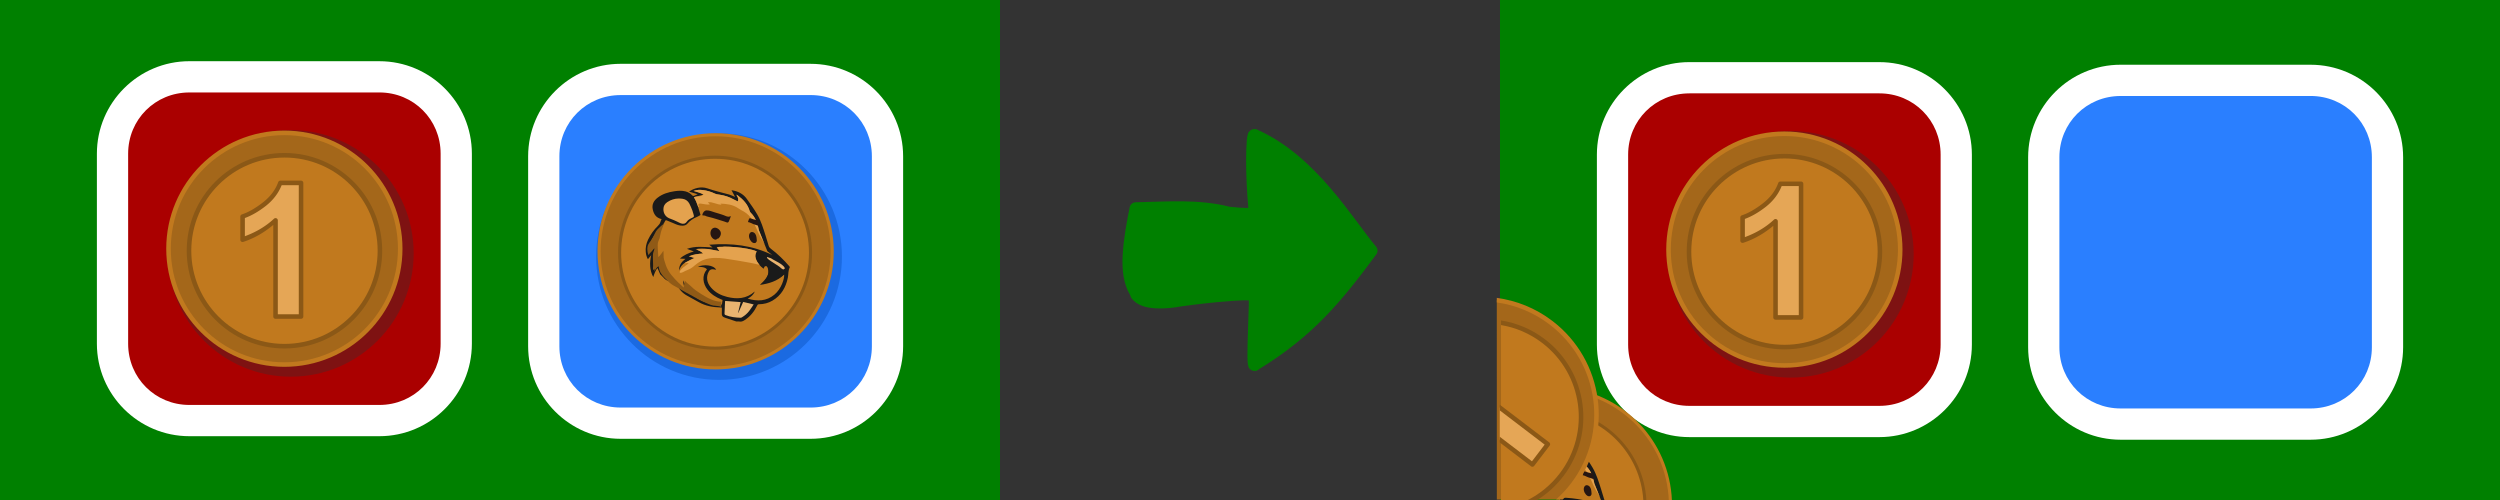 <?xml version="1.0" encoding="UTF-8" standalone="no"?>
<svg
   xmlns:dc="http://purl.org/dc/elements/1.1/"
   xmlns:cc="http://creativecommons.org/ns#"
   xmlns:rdf="http://www.w3.org/1999/02/22-rdf-syntax-ns#"
   xmlns:svg="http://www.w3.org/2000/svg"
   xmlns="http://www.w3.org/2000/svg"
   xmlns:sodipodi="http://sodipodi.sourceforge.net/DTD/sodipodi-0.dtd"
   xmlns:inkscape="http://www.inkscape.org/namespaces/inkscape"
   width="200mm"
   height="40mm"
   viewBox="0 0 200 40"
   version="1.1"
   id="svg8"
   sodipodi:docname="2020-PK-03_taskbody5.svg"
   inkscape:version="1.0 (4035a4fb49, 2020-05-01)">
  <rect x="0" y="0" width="200" height="40" fill="#333333" stroke="none"/>
  <defs
     id="defs2" />
  <sodipodi:namedview
     id="base"
     pagecolor="#ffffff"
     bordercolor="#666666"
     borderopacity="1.0"
     inkscape:pageopacity="0.0"
     inkscape:pageshadow="2"
     inkscape:zoom="0.35"
     inkscape:cx="400"
     inkscape:cy="560"
     inkscape:document-units="mm"
     inkscape:current-layer="layer1"
     inkscape:document-rotation="0"
     showgrid="false"
     fit-margin-top="0"
     fit-margin-left="0"
     fit-margin-right="0"
     fit-margin-bottom="0" />
  <g
     inkscape:label="Ebene 1"
     inkscape:groupmode="layer"
     id="layer1"
     transform="translate(-25.865,-60.348)">
    <path
       d="m 25.865,60.348 h 80 v 40 H 25.865 Z"
       style="fill:#008000;stroke-width:1;paint-order:markers stroke fill;stop-color:#000000"
       id="rect833" />
    <g
       id="g2217"
       style="opacity:1">
      <path
         style="color:#000000;font-style:normal;font-variant:normal;font-weight:normal;font-stretch:normal;font-size:medium;line-height:normal;font-family:sans-serif;font-variant-ligatures:normal;font-variant-position:normal;font-variant-caps:normal;font-variant-numeric:normal;font-variant-alternates:normal;font-variant-east-asian:normal;font-feature-settings:normal;font-variation-settings:normal;text-indent:0;text-align:start;text-decoration:none;text-decoration-line:none;text-decoration-style:solid;text-decoration-color:#000000;letter-spacing:normal;word-spacing:normal;text-transform:none;writing-mode:lr-tb;direction:ltr;text-orientation:mixed;dominant-baseline:auto;baseline-shift:baseline;text-anchor:start;white-space:normal;shape-padding:0;shape-margin:0;inline-size:0;clip-rule:nonzero;display:inline;overflow:visible;visibility:visible;isolation:auto;mix-blend-mode:normal;color-interpolation:sRGB;color-interpolation-filters:linearRGB;solid-color:#000000;solid-opacity:1;vector-effect:none;fill:#2a7fff;fill-opacity:1;fill-rule:nonzero;stroke:none;stroke-width:2.5;stroke-linecap:round;stroke-linejoin:round;stroke-miterlimit:4;stroke-dasharray:none;stroke-dashoffset:0;stroke-opacity:1;paint-order:markers stroke fill;color-rendering:auto;image-rendering:auto;shape-rendering:auto;text-rendering:auto;enable-background:accumulate;stop-color:#000000;stop-opacity:1"
         d="m 75.515,66.703 h 15.2 c 3.407,0 6.15,2.743 6.15,6.15 v 15.2 c 0,3.407 -2.743,6.15 -6.15,6.15 H 75.515 c -3.407,0 -6.15,-2.743 -6.15,-6.15 V 72.853 c 0,-3.407 2.743,-6.15 6.15,-6.15 z"
         id="path2221" />
      <path
         style="color:#000000;font-style:normal;font-variant:normal;font-weight:normal;font-stretch:normal;font-size:medium;line-height:normal;font-family:sans-serif;font-variant-ligatures:normal;font-variant-position:normal;font-variant-caps:normal;font-variant-numeric:normal;font-variant-alternates:normal;font-variant-east-asian:normal;font-feature-settings:normal;font-variation-settings:normal;text-indent:0;text-align:start;text-decoration:none;text-decoration-line:none;text-decoration-style:solid;text-decoration-color:#000000;letter-spacing:normal;word-spacing:normal;text-transform:none;writing-mode:lr-tb;direction:ltr;text-orientation:mixed;dominant-baseline:auto;baseline-shift:baseline;text-anchor:start;white-space:normal;shape-padding:0;shape-margin:0;inline-size:0;clip-rule:nonzero;display:inline;overflow:visible;visibility:visible;isolation:auto;mix-blend-mode:normal;color-interpolation:sRGB;color-interpolation-filters:linearRGB;solid-color:#000000;solid-opacity:1;vector-effect:none;fill:#ffffff;fill-opacity:1;fill-rule:nonzero;stroke:none;stroke-width:2.5;stroke-linecap:round;stroke-linejoin:round;stroke-miterlimit:4;stroke-dasharray:none;stroke-dashoffset:0;stroke-opacity:1;paint-order:markers stroke fill;color-rendering:auto;image-rendering:auto;shape-rendering:auto;text-rendering:auto;enable-background:accumulate;stop-color:#000000;stop-opacity:1"
         d="m 75.516,65.453 c -4.078,0 -7.4,3.322 -7.4,7.4 v 15.199 c 0,4.078 3.322,7.4 7.4,7.4 h 15.199 c 4.078,0 7.4,-3.322 7.4,-7.4 V 72.854 c 0,-4.078 -3.322,-7.4 -7.4,-7.4 z m 0,2.5 h 15.199 c 2.736,0 4.9,2.164 4.9,4.9 v 15.199 c 0,2.736 -2.164,4.9 -4.9,4.9 H 75.516 c -2.736,0 -4.9,-2.164 -4.9,-4.9 V 72.854 c 0,-2.736 2.164,-4.9 4.9,-4.9 z"
         id="path2219" />
    </g>
    <g
       id="g2224"
       style="opacity:1">
      <path
         style="color:#000000;font-style:normal;font-variant:normal;font-weight:normal;font-stretch:normal;font-size:medium;line-height:normal;font-family:sans-serif;font-variant-ligatures:normal;font-variant-position:normal;font-variant-caps:normal;font-variant-numeric:normal;font-variant-alternates:normal;font-variant-east-asian:normal;font-feature-settings:normal;font-variation-settings:normal;text-indent:0;text-align:start;text-decoration:none;text-decoration-line:none;text-decoration-style:solid;text-decoration-color:#000000;letter-spacing:normal;word-spacing:normal;text-transform:none;writing-mode:lr-tb;direction:ltr;text-orientation:mixed;dominant-baseline:auto;baseline-shift:baseline;text-anchor:start;white-space:normal;shape-padding:0;shape-margin:0;inline-size:0;clip-rule:nonzero;display:inline;overflow:visible;visibility:visible;isolation:auto;mix-blend-mode:normal;color-interpolation:sRGB;color-interpolation-filters:linearRGB;solid-color:#000000;solid-opacity:1;vector-effect:none;fill:#aa0000;fill-opacity:1;fill-rule:nonzero;stroke:none;stroke-width:2.5;stroke-linecap:round;stroke-linejoin:round;stroke-miterlimit:4;stroke-dasharray:none;stroke-dashoffset:0;stroke-opacity:1;paint-order:markers stroke fill;color-rendering:auto;image-rendering:auto;shape-rendering:auto;text-rendering:auto;enable-background:accumulate;stop-color:#000000;stop-opacity:1"
         d="m 41.015,66.494 h 15.2 c 3.407,0 6.15,2.743 6.15,6.15 v 15.2 c 0,3.407 -2.743,6.15 -6.15,6.15 h -15.2 c -3.407,0 -6.15,-2.743 -6.15,-6.15 V 72.644 c 0,-3.407 2.743,-6.15 6.15,-6.15 z"
         id="path2228" />
      <path
         style="color:#000000;font-style:normal;font-variant:normal;font-weight:normal;font-stretch:normal;font-size:medium;line-height:normal;font-family:sans-serif;font-variant-ligatures:normal;font-variant-position:normal;font-variant-caps:normal;font-variant-numeric:normal;font-variant-alternates:normal;font-variant-east-asian:normal;font-feature-settings:normal;font-variation-settings:normal;text-indent:0;text-align:start;text-decoration:none;text-decoration-line:none;text-decoration-style:solid;text-decoration-color:#000000;letter-spacing:normal;word-spacing:normal;text-transform:none;writing-mode:lr-tb;direction:ltr;text-orientation:mixed;dominant-baseline:auto;baseline-shift:baseline;text-anchor:start;white-space:normal;shape-padding:0;shape-margin:0;inline-size:0;clip-rule:nonzero;display:inline;overflow:visible;visibility:visible;isolation:auto;mix-blend-mode:normal;color-interpolation:sRGB;color-interpolation-filters:linearRGB;solid-color:#000000;solid-opacity:1;vector-effect:none;fill:#ffffff;fill-opacity:1;fill-rule:nonzero;stroke:none;stroke-width:2.5;stroke-linecap:round;stroke-linejoin:round;stroke-miterlimit:4;stroke-dasharray:none;stroke-dashoffset:0;stroke-opacity:1;paint-order:markers stroke fill;color-rendering:auto;image-rendering:auto;shape-rendering:auto;text-rendering:auto;enable-background:accumulate;stop-color:#000000;stop-opacity:1"
         d="m 41.016,65.244 c -4.078,0 -7.4,3.322 -7.4,7.4 V 87.844 c 0,4.078 3.322,7.4 7.4,7.4 h 15.199 c 4.078,0 7.4,-3.322 7.4,-7.4 V 72.645 c 0,-4.078 -3.322,-7.4 -7.4,-7.4 z m 0,2.5 h 15.199 c 2.736,0 4.9,2.164 4.9,4.9 V 87.844 c 0,2.736 -2.164,4.9 -4.9,4.9 H 41.016 c -2.736,0 -4.9,-2.164 -4.9,-4.9 V 72.645 c 0,-2.736 2.164,-4.9 4.9,-4.9 z"
         id="path2226" />
    </g>
    <g
       aria-label="1"
       id="text1004"
       style="font-style:normal;font-variant:normal;font-weight:bold;font-stretch:normal;font-size:57.649px;line-height:1.25;font-family:Arial;-inkscape-font-specification:'Arial, Bold';font-variant-ligatures:normal;font-variant-caps:normal;font-variant-numeric:normal;font-feature-settings:normal;font-variation-settings:normal;text-align:start;letter-spacing:0px;word-spacing:0px;writing-mode:lr-tb;text-anchor:start;opacity:1;vector-effect:none;fill:#e5a656;fill-opacity:1;stroke:#8b5816;stroke-width:5.194;stroke-linecap:round;stroke-linejoin:round;stroke-miterlimit:4;stroke-dasharray:none;stroke-dashoffset:0;stroke-opacity:1;stop-color:#000000;stop-opacity:1"
       transform="matrix(0.26,0,0,0.26,397.727,-23.019)">
      <g
         id="g1041"
         style="opacity:1;stroke-width:5.194" />
    </g>
    <g
       id="g1324"
       transform="matrix(0.639,0,0,0.639,249.374,62.622)"
       style="stroke-width:1.564">
      <g
         id="g1326"
         style="stroke-width:1.564" />
    </g>
    <g
       id="g1348"
       transform="matrix(0.639,0,0,0.639,249.374,62.622)"
       style="stroke-width:1.564">
      <g
         id="g1350"
         style="stroke-width:1.564" />
      <g
         id="g1354"
         style="stroke-width:1.564" />
    </g>
    <g
       id="g1442"
       transform="matrix(0.639,0,0,0.639,249.374,62.622)"
       style="stroke-width:1.564">
      <g
         id="g1444"
         style="stroke-width:1.564" />
    </g>
    <g
       id="g1448"
       transform="matrix(0.639,0,0,0.639,249.374,62.622)"
       style="stroke-width:1.564">
      <g
         id="g1450"
         style="stroke-width:1.564" />
    </g>
    <ellipse
       ry="9.865"
       rx="9.833"
       cy="80.874"
       cx="83.387"
       id="path2277-3"
       style="font-variation-settings:normal;opacity:1;vector-effect:none;fill:#1b6ae1;fill-opacity:1;stroke:none;stroke-width:2.5;stroke-linecap:round;stroke-linejoin:round;stroke-miterlimit:4;stroke-dasharray:none;stroke-dashoffset:0;stroke-opacity:1;paint-order:markers stroke fill;stop-color:#000000;stop-opacity:1" />
    <g
       transform="translate(34.816,0.79)"
       id="g2059-8-9-9">
      <g
         style="opacity:1"
         clip-path="none"
         id="g1861-2-5-6-5"
         transform="translate(-232.452,-13.025)">
        <path
           id="path1863-4-9-2-1"
           d="m 280.752,83.362 c -5.15,-2e-6 -9.326,4.175 -9.326,9.326 0,5.15 4.175,9.326 9.326,9.326 5.15,0 9.326,-4.175 9.326,-9.326 0,-5.15 -4.175,-9.326 -9.326,-9.326 z"
           style="color:#000000;font-style:normal;font-variant:normal;font-weight:normal;font-stretch:normal;font-size:medium;line-height:normal;font-family:sans-serif;font-variant-ligatures:normal;font-variant-position:normal;font-variant-caps:normal;font-variant-numeric:normal;font-variant-alternates:normal;font-variant-east-asian:normal;font-feature-settings:normal;font-variation-settings:normal;text-indent:0;text-align:start;text-decoration:none;text-decoration-line:none;text-decoration-style:solid;text-decoration-color:#000000;letter-spacing:normal;word-spacing:normal;text-transform:none;writing-mode:lr-tb;direction:ltr;text-orientation:mixed;dominant-baseline:auto;baseline-shift:baseline;text-anchor:start;white-space:normal;shape-padding:0;shape-margin:0;inline-size:0;clip-rule:nonzero;display:inline;overflow:visible;visibility:visible;isolation:auto;mix-blend-mode:normal;color-interpolation:sRGB;color-interpolation-filters:linearRGB;solid-color:#000000;solid-opacity:1;vector-effect:none;fill:#a4671a;fill-opacity:1;fill-rule:nonzero;stroke:none;stroke-width:0.248;stroke-linecap:round;stroke-linejoin:round;stroke-miterlimit:4;stroke-dasharray:none;stroke-dashoffset:0;stroke-opacity:1;color-rendering:auto;image-rendering:auto;shape-rendering:auto;text-rendering:auto;enable-background:accumulate;stop-color:#000000;stop-opacity:1" />
        <path
           id="path1865-0-7-3-5"
           d="m 280.752,83.238 c -5.218,-2e-6 -9.449,4.232 -9.449,9.449 0,5.218 4.232,9.451 9.449,9.451 5.218,0 9.449,-4.234 9.449,-9.451 0,-5.218 -4.232,-9.449 -9.449,-9.449 z m 0,0.248 c 5.083,-2e-6 9.201,4.118 9.201,9.201 10e-6,5.083 -4.118,9.203 -9.201,9.203 -5.083,1e-5 -9.201,-4.12 -9.201,-9.203 0,-5.083 4.118,-9.201 9.201,-9.201 z"
           style="color:#000000;font-style:normal;font-variant:normal;font-weight:normal;font-stretch:normal;font-size:medium;line-height:normal;font-family:sans-serif;font-variant-ligatures:normal;font-variant-position:normal;font-variant-caps:normal;font-variant-numeric:normal;font-variant-alternates:normal;font-variant-east-asian:normal;font-feature-settings:normal;font-variation-settings:normal;text-indent:0;text-align:start;text-decoration:none;text-decoration-line:none;text-decoration-style:solid;text-decoration-color:#000000;letter-spacing:normal;word-spacing:normal;text-transform:none;writing-mode:lr-tb;direction:ltr;text-orientation:mixed;dominant-baseline:auto;baseline-shift:baseline;text-anchor:start;white-space:normal;shape-padding:0;shape-margin:0;inline-size:0;clip-rule:nonzero;display:inline;overflow:visible;visibility:visible;isolation:auto;mix-blend-mode:normal;color-interpolation:sRGB;color-interpolation-filters:linearRGB;solid-color:#000000;solid-opacity:1;vector-effect:none;fill:#c1791e;fill-opacity:1;fill-rule:nonzero;stroke:none;stroke-width:0.248;stroke-linecap:round;stroke-linejoin:round;stroke-miterlimit:4;stroke-dasharray:none;stroke-dashoffset:0;stroke-opacity:1;color-rendering:auto;image-rendering:auto;shape-rendering:auto;text-rendering:auto;enable-background:accumulate;stop-color:#000000;stop-opacity:1" />
      </g>
      <g
         style="opacity:1"
         transform="matrix(0.06,0,0,0.06,39.586,71.301)"
         id="g1855-5-2-1-9">
        <path
           id="path1857-0-5-7-6"
           d="M 144.451,13.926 C 74.157,13.926 17.172,70.911 17.172,141.205 c -4.4e-5,70.294 56.985,127.279 127.279,127.279 70.294,4e-5 127.279,-56.985 127.279,-127.279 4e-5,-70.294 -56.985,-127.279 -127.279,-127.279 z"
           style="color:#000000;font-style:normal;font-variant:normal;font-weight:normal;font-stretch:normal;font-size:medium;line-height:normal;font-family:sans-serif;font-variant-ligatures:normal;font-variant-position:normal;font-variant-caps:normal;font-variant-numeric:normal;font-variant-alternates:normal;font-variant-east-asian:normal;font-feature-settings:normal;font-variation-settings:normal;text-indent:0;text-align:start;text-decoration:none;text-decoration-line:none;text-decoration-style:solid;text-decoration-color:#000000;letter-spacing:normal;word-spacing:normal;text-transform:none;writing-mode:lr-tb;direction:ltr;text-orientation:mixed;dominant-baseline:auto;baseline-shift:baseline;text-anchor:start;white-space:normal;shape-padding:0;shape-margin:0;inline-size:0;clip-rule:nonzero;display:inline;overflow:visible;visibility:visible;isolation:auto;mix-blend-mode:normal;color-interpolation:sRGB;color-interpolation-filters:linearRGB;solid-color:#000000;solid-opacity:1;vector-effect:none;fill:#c1791e;fill-opacity:1;fill-rule:nonzero;stroke:none;stroke-width:4.136;stroke-linecap:round;stroke-linejoin:round;stroke-miterlimit:4;stroke-dasharray:none;stroke-dashoffset:0;stroke-opacity:1;color-rendering:auto;image-rendering:auto;shape-rendering:auto;text-rendering:auto;enable-background:accumulate;stop-color:#000000;stop-opacity:1" />
        <path
           id="path1859-9-6-1-7"
           d="M 144.451,11.857 C 73.039,11.857 15.103,69.793 15.104,141.205 c -4.5e-5,71.412 57.936,129.348 129.348,129.348 71.412,5e-5 129.348,-57.936 129.348,-129.348 4e-5,-71.412 -57.936,-129.348 -129.348,-129.348 z m 0,4.137 c 69.177,-4.4e-5 125.211,56.034 125.211,125.211 4e-5,69.177 -56.034,125.211 -125.211,125.211 C 75.274,266.416 19.24,210.382 19.24,141.205 19.24,72.028 75.274,15.994 144.451,15.994 Z"
           style="color:#000000;font-style:normal;font-variant:normal;font-weight:normal;font-stretch:normal;font-size:medium;line-height:normal;font-family:sans-serif;font-variant-ligatures:normal;font-variant-position:normal;font-variant-caps:normal;font-variant-numeric:normal;font-variant-alternates:normal;font-variant-east-asian:normal;font-feature-settings:normal;font-variation-settings:normal;text-indent:0;text-align:start;text-decoration:none;text-decoration-line:none;text-decoration-style:solid;text-decoration-color:#000000;letter-spacing:normal;word-spacing:normal;text-transform:none;writing-mode:lr-tb;direction:ltr;text-orientation:mixed;dominant-baseline:auto;baseline-shift:baseline;text-anchor:start;white-space:normal;shape-padding:0;shape-margin:0;inline-size:0;clip-rule:nonzero;display:inline;overflow:visible;visibility:visible;isolation:auto;mix-blend-mode:normal;color-interpolation:sRGB;color-interpolation-filters:linearRGB;solid-color:#000000;solid-opacity:1;vector-effect:none;fill:#8b5816;fill-opacity:1;fill-rule:nonzero;stroke:none;stroke-width:4.136;stroke-linecap:round;stroke-linejoin:round;stroke-miterlimit:4;stroke-dasharray:none;stroke-dashoffset:0;stroke-opacity:1;color-rendering:auto;image-rendering:auto;shape-rendering:auto;text-rendering:auto;enable-background:accumulate;stop-color:#000000;stop-opacity:1" />
      </g>
      <g
         style="stroke-width:1.564"
         transform="matrix(0.639,0,0,0.639,17.347,49.862)"
         id="g1272-3-6-9-2">
        <g
           style="stroke-width:1.564"
           id="g1274-0-0-7-9">
          <path
             style="fill:#1a1a1a;fill-opacity:1;fill-rule:evenodd;stroke:none;stroke-width:1.564"
             d="m 41.893,49.904 c 0.218,0.276 0.484,0.444 0.864,0.501 -0.751,-0.693 -1.099,-1.555 -1.32,-2.547 -0.257,0.217 -0.562,0.921 -0.806,1.127 -0.018,-0.908 0.258,-2.304 0.433,-3.239 -0.433,0.326 -0.839,0.617 -0.987,1.144 -0.013,-0.007 -0.027,-0.013 -0.041,-0.02 0,-0.076 -0.007,-0.153 8.8e-4,-0.229 0.128,-1.172 0.666,-2.125 1.539,-2.904 0.095,-0.085 0.165,-0.203 0.229,-0.315 0.111,-0.19 0.211,-0.385 0.31,-0.582 0.046,-0.091 0.104,-0.112 0.195,-0.074 0.288,0.12 0.581,0.229 0.864,0.36 0.36,0.166 0.721,0.314 1.129,0.302 0.237,-0.007 0.449,-0.072 0.605,-0.256 0.329,-0.39 0.741,-0.657 1.211,-0.847 0.148,-0.06 0.281,-0.154 0.428,-0.237 -0.236,-0.751 -0.387,-1.517 -0.836,-2.23 0.415,-0.109 0.812,-0.213 1.23,-0.323 -0.392,-0.221 -0.826,-0.324 -1.278,-0.461 0.221,-0.087 0.438,-0.124 0.653,-0.133 l -3.1e-4,-2.7e-4 c 0.072,-0.003 0.143,-0.002 0.214,5.9e-4 0.095,0.004 0.19,0.012 0.284,0.022 0.533,0.06 1.04,0.212 1.526,0.446 0.181,0.087 0.397,0.107 0.6,0.137 0.602,0.09 1.171,0.271 1.704,0.566 0.176,0.097 0.361,0.181 0.556,0.279 0.155,-0.323 -0.015,-0.566 -0.178,-0.854 0.082,0.044 0.132,0.064 0.173,0.095 0.685,0.52 1.269,1.116 1.509,1.977 0.021,0.078 0.08,0.153 0.139,0.212 0.597,0.6 0.861,1.351 1.005,2.171 l 1.059,2.61 c 0.025,0.065 0.116,0.107 0.18,0.155 0.148,0.111 0.297,0.219 0.44,0.343 -2.477,-1.219 -5.073,-1.514 -7.894,-1.29 0.148,0.123 0.261,0.216 0.417,0.345 -1.133,-0.064 -2.173,-0.2 -3.202,0.176 0.301,0.113 0.581,0.218 0.86,0.322 -0.631,0.198 -1.228,0.425 -1.736,0.896 0.248,0.012 0.467,0.023 0.687,0.034 -0.495,0.376 -0.82,0.818 -0.791,1.458 0.127,-0.429 0.384,-0.771 0.761,-0.994 0.365,-0.216 0.758,-0.384 1.152,-0.581 -0.214,-0.06 -0.448,-0.126 -0.705,-0.199 0.566,-0.255 1.158,-0.312 1.78,-0.358 -0.254,-0.276 -0.571,-0.396 -0.933,-0.535 1.001,-0.228 1.956,0.055 2.979,0.237 -0.132,-0.192 -0.235,-0.343 -0.336,-0.491 0.752,-0.197 3.912,0.013 4.998,0.526 -0.173,0.278 -0.219,0.576 -0.118,0.89 0.175,0.548 0.555,0.933 0.998,1.288 0.018,-0.046 0.029,-0.072 0.038,-0.099 0.038,-0.114 0.085,-0.223 0.225,-0.232 0.15,-0.01 0.232,0.091 0.288,0.212 0.126,0.27 0.091,0.543 -0.002,0.812 -0.132,0.381 -0.375,0.689 -0.656,0.97 -0.117,0.118 -0.243,0.227 -0.35,0.358 1.13,-0.163 2.188,-0.475 3.026,-1.298 0.061,0.485 -0.349,1.806 -1.225,2.523 -1.001,0.82 -2.116,0.859 -3.338,0.49 0.412,-0.201 0.701,-0.475 0.886,-0.865 -0.024,0.003 -0.037,2.1e-4 -0.043,0.005 -1.01,0.891 -2.183,0.954 -3.414,0.647 -0.771,-0.192 -1.465,-0.543 -2.003,-1.151 -0.56,-0.634 -0.657,-1.353 -0.298,-2.02 0.123,-0.229 0.298,-0.311 0.538,-0.288 0.131,0.012 0.262,0.037 0.393,0.056 -0.362,-0.637 -1.579,-0.673 -2.302,-0.386 0.394,0.052 0.814,0.011 1.129,0.311 -0.003,0.031 8.8e-4,0.046 -0.005,0.053 -0.642,0.744 -0.495,1.77 0.096,2.524 0.457,0.583 1.065,0.952 1.741,1.224 0.042,0.017 0.084,0.034 0.137,0.056 -0.016,0.118 -0.032,0.231 -0.047,0.345 -0.036,0.266 -0.036,0.268 -0.312,0.257 -1.213,-0.046 -2.33,-0.363 -3.268,-1.174 -0.553,-0.478 -0.96,-1.062 -1.242,-1.735 -0.022,-0.052 -0.044,-0.105 -0.079,-0.153 0.043,0.531 0.167,1.037 0.457,1.498 -0.506,-0.274 -0.915,-0.661 -1.282,-1.098 0.274,0.672 0.722,1.204 1.359,1.539 0.48,0.253 0.95,0.519 1.421,0.789 0.833,0.478 1.752,0.647 2.703,0.674 0.046,0.002 0.092,0.002 0.138,0.005 0.011,8.8e-4 0.021,0.009 0.061,0.025 0,0.235 0.011,0.483 -0.003,0.729 -0.015,0.264 0.091,0.426 0.344,0.498 0.089,0.025 0.172,0.079 0.261,0.094 l 1.21,0.405 c 0.157,0 0.27,-0.019 0.373,0.004 0.263,0.06 0.471,-0.046 0.68,-0.181 0.707,-0.457 1.207,-1.09 1.568,-1.84 0.051,-0.104 0.105,-0.14 0.222,-0.141 0.607,-0.007 1.182,-0.152 1.704,-0.465 1.088,-0.649 1.657,-1.646 1.905,-2.857 0.087,-0.427 0.022,-0.882 0.239,-1.286 0.016,-0.03 -0.012,-0.101 -0.041,-0.135 -0.702,-0.814 -1.467,-1.562 -2.326,-2.208 -0.139,-0.104 -0.229,-0.213 -0.276,-0.378 -0.122,-0.422 -0.25,-0.844 -0.384,-1.262 -0.289,-0.904 -0.56,-1.822 -1.037,-2.646 -0.393,-0.679 -0.86,-1.316 -1.316,-1.957 -0.388,-0.546 -0.937,-0.868 -1.585,-1.023 -0.097,-0.023 -0.195,-0.039 -0.33,-0.066 0.162,0.306 0.303,0.574 0.445,0.844 -0.252,-0.103 -0.483,-0.225 -0.728,-0.295 -0.901,-0.255 -1.817,-0.452 -2.703,-0.764 -0.228,-0.081 -0.458,-0.12 -0.686,-0.126 h -3.8e-4 c -0.381,-0.009 -0.759,0.079 -1.128,0.233 -0.166,0.07 -0.318,0.174 -0.52,0.286 0.402,0.122 0.744,0.226 1.087,0.33 -0.159,0.091 -0.312,0.14 -0.461,0.202 -0.089,0.036 -0.143,0.024 -0.209,-0.049 -0.241,-0.263 -0.54,-0.431 -0.887,-0.515 -0.448,-0.108 -0.897,-0.079 -1.345,-0.012 -0.77,0.115 -1.507,0.33 -2.13,0.822 -0.463,0.366 -0.722,0.833 -0.594,1.44 0.124,0.591 0.412,1.057 1.05,1.21 0.02,0.005 0.037,0.02 0.059,0.033 -0.054,0.124 -0.116,0.237 -0.151,0.358 -0.053,0.185 -0.158,0.324 -0.295,0.457 -0.52,0.505 -0.933,1.087 -1.245,1.743 -0.24,0.504 -0.345,1.029 -0.287,1.584 0.031,0.297 0.103,0.583 0.264,0.864 0.149,-0.181 0.281,-0.343 0.413,-0.505 -0.109,0.463 -0.157,0.921 -0.126,1.385 0.031,0.466 0.145,0.91 0.384,1.353 0.137,-0.424 0.269,-0.803 0.526,-1.133 0.119,0.272 0.233,0.525 0.339,0.781 z"
             id="path1814-5-1-6-0" />
        </g>
      </g>
      <g
         style="stroke-width:1.564"
         transform="matrix(0.639,0,0,0.639,17.347,49.862)"
         id="g1330-2-1-4-6">
        <g
           style="stroke-width:1.564"
           id="g1332-8-5-9-1">
          <path
             d="m 48.964,44.815 c 0.102,-0.17 0.167,-0.364 0.114,-0.564 -0.082,-0.315 -0.49,-0.632 -0.82,-0.566 -0.458,0.092 -0.567,0.693 -0.385,1.055 0.094,0.188 0.228,0.337 0.425,0.414 0.226,0.088 0.291,-0.049 0.355,-0.131 0.011,0.166 0.246,-0.099 0.31,-0.207 z"
             style="fill:#261612;fill-opacity:1;fill-rule:evenodd;stroke:none;stroke-width:1.564"
             id="path1334-3-3-1-9"
             inkscape:connector-curvature="0" />
        </g>
      </g>
      <g
         style="stroke-width:1.564"
         transform="matrix(0.639,0,0,0.639,17.347,49.862)"
         id="g1336-5-5-7-2">
        <g
           style="stroke-width:1.564"
           id="g1338-4-4-7-2">
          <path
             d="m 53.562,44.937 c -0.016,-0.167 -0.059,-0.317 -0.15,-0.461 -0.163,-0.257 -0.533,-0.383 -0.716,-0.073 -0.186,0.314 -0.023,0.766 0.217,1.018 0.1,0.105 0.208,0.174 0.348,0.186 0.224,0.02 0.273,-0.131 0.319,-0.226 0.034,-0.02 -0.007,-0.314 -0.019,-0.443 z"
             style="fill:#261612;fill-opacity:1;fill-rule:evenodd;stroke:none;stroke-width:1.564"
             id="path1340-0-4-2-2"
             inkscape:connector-curvature="0" />
        </g>
      </g>
      <g
         style="stroke-width:1.564"
         transform="matrix(0.639,0,0,0.639,17.347,49.862)"
         id="g1342-7-6-0-3">
        <g
           style="stroke-width:1.564"
           id="g1344-2-3-3-6">
          <path
             d="m 46.325,38.944 c -0.215,0.008 -0.432,0.046 -0.653,0.133 0.452,0.137 0.886,0.24 1.278,0.461 -0.073,0.019 -0.143,0.037 -0.215,0.056 0.027,0.003 0.062,0.019 0.087,0.02 -0.176,0.171 -0.546,0.124 -0.864,0.183 -0.057,0.015 -0.113,0.03 -0.17,0.045 -0.022,0.009 -0.037,0.032 -0.058,0.043 0.216,0.349 0.366,0.71 0.486,1.076 0.013,0.038 0.022,0.077 0.034,0.115 0.04,-0.01 0.079,-0.015 0.119,-0.02 -0.171,-0.231 -0.133,-0.437 0.219,-0.393 0.364,0.045 0.755,0.162 1.124,0.11 -0.052,-0.109 -0.184,-0.165 -0.226,-0.274 0.582,-0.1 1.125,0.33 1.694,0.289 -0.051,-0.034 -0.085,-0.09 -0.136,-0.124 0.763,0.029 1.528,0.118 2.174,0.552 0.133,0.09 0.265,0.168 0.396,0.248 0.485,0.237 0.917,0.538 1.249,0.997 0.229,0.317 0.405,0.696 0.573,1.077 0.012,0.011 0.023,0.024 0.036,0.035 L 53.447,43.558 c 0.107,0.243 0.211,0.486 0.321,0.715 0.158,0.328 0.329,0.664 0.531,0.964 0.062,0.092 0.162,0.337 0.279,0.537 l -0.721,-1.777 c -0.072,-0.41 -0.174,-0.803 -0.332,-1.168 -0.159,-0.365 -0.374,-0.703 -0.672,-1.003 -0.059,-0.059 -0.118,-0.134 -0.139,-0.212 -0.06,-0.215 -0.142,-0.414 -0.241,-0.599 -0.099,-0.185 -0.216,-0.356 -0.347,-0.517 -0.262,-0.322 -0.579,-0.601 -0.921,-0.861 -0.041,-0.031 -0.091,-0.051 -0.173,-0.095 0.081,0.144 0.164,0.277 0.208,0.414 0.043,0.137 0.048,0.278 -0.03,0.44 -0.195,-0.098 -0.38,-0.182 -0.556,-0.279 -0.267,-0.147 -0.542,-0.266 -0.826,-0.36 -0.284,-0.093 -0.577,-0.161 -0.877,-0.206 -0.203,-0.03 -0.419,-0.051 -0.6,-0.137 -0.243,-0.117 -0.492,-0.214 -0.746,-0.288 -0.254,-0.075 -0.514,-0.128 -0.78,-0.158 -0.095,-0.011 -0.189,-0.018 -0.284,-0.022 -0.071,-0.003 -0.142,-0.003 -0.214,-5.9e-4 z"
             style="font-variation-settings:normal;opacity:1;vector-effect:none;fill:#e4a24e;fill-opacity:1;fill-rule:evenodd;stroke:none;stroke-width:2.109;stroke-linecap:round;stroke-linejoin:round;stroke-miterlimit:4;stroke-dasharray:none;stroke-dashoffset:0;stroke-opacity:1;stop-color:#000000;stop-opacity:1"
             id="path1346-5-6-8-2"
             inkscape:connector-curvature="0" />
        </g>
      </g>
      <g
         style="stroke-width:1.564"
         transform="matrix(0.639,0,0,0.639,17.347,49.862)"
         id="g1356-2-3-5-8">
        <g
           style="stroke-width:1.564"
           id="g1358-2-7-3-9">
          <path
             d="m 47.105,42.17 c 0.135,0.084 0.313,0.124 0.478,0.162 0.325,0.075 0.648,0.168 0.963,0.268 0.34,0.108 0.7,0.217 1.02,0.32 0.09,0.029 0.296,0.13 0.375,0.116 0.125,-0.022 0.156,-0.163 0.19,-0.234 0.089,-0.187 0.161,-0.386 0.211,-0.572 -0.15,0.035 -0.162,0.082 -0.35,0.066 -0.202,-0.017 -0.345,-0.113 -0.528,-0.177 -0.389,-0.136 -0.769,-0.251 -1.157,-0.365 -0.326,-0.096 -0.655,-0.255 -1.021,-0.24 -0.292,0.011 -0.523,0.406 -0.519,0.611 0.029,0.013 0.059,0.019 0.092,0.017 z"
             style="fill:#261612;fill-opacity:1;fill-rule:evenodd;stroke:none;stroke-width:1.564"
             id="path1360-9-4-9-3"
             inkscape:connector-curvature="0" />
        </g>
      </g>
      <g
         style="stroke-width:1.564"
         transform="matrix(0.639,0,0,0.639,17.347,49.862)"
         id="g1362-4-7-3-3">
        <g
           style="stroke-width:1.564"
           id="g1364-3-5-7-0">
          <path
             d="m 53.916,43.517 c -0.204,-0.141 -0.535,-0.202 -0.77,-0.291 -0.196,-0.074 -0.461,-0.243 -0.661,-0.25 0.057,-0.152 0.092,-0.391 0.226,-0.493 0.212,0.053 0.816,0.307 0.997,0.214 z"
             style="fill:#261612;fill-opacity:1;fill-rule:evenodd;stroke:none;stroke-width:1.564"
             id="path1366-4-4-0-3"
             inkscape:connector-curvature="0" />
        </g>
      </g>
      <g
         style="stroke-width:1.564"
         transform="matrix(0.639,0,0,0.639,17.347,49.862)"
         id="g1376-7-2-2-9">
        <g
           style="stroke-width:1.564"
           id="g1378-6-1-8-3">
          <path
             d="m 43.82,40.027 c 0.17,-0.002 0.342,0.012 0.518,0.041 0.356,0.06 0.634,0.271 0.804,0.583 0.154,0.283 0.266,0.588 0.387,0.887 0.054,0.133 0.086,0.276 0.127,0.415 0.107,0.364 0.109,0.368 -0.247,0.532 -0.231,0.106 -0.44,0.237 -0.585,0.447 -0.192,0.275 -0.452,0.305 -0.738,0.206 -0.168,-0.058 -0.322,-0.155 -0.486,-0.228 -0.263,-0.117 -0.521,-0.25 -0.794,-0.338 -0.584,-0.188 -0.907,-0.607 -0.906,-1.221 2.7e-4,-0.381 0.181,-0.669 0.485,-0.873 0.445,-0.299 0.927,-0.447 1.437,-0.453 z"
             style="font-variation-settings:normal;opacity:1;vector-effect:none;fill:#e4a24e;fill-opacity:1;fill-rule:evenodd;stroke:none;stroke-width:2.109;stroke-linecap:round;stroke-linejoin:round;stroke-miterlimit:4;stroke-dasharray:none;stroke-dashoffset:0;stroke-opacity:1;stop-color:#000000;stop-opacity:1"
             id="path1380-4-8-7-2"
             inkscape:connector-curvature="0" />
        </g>
      </g>
      <g
         style="stroke-width:1.564"
         transform="matrix(0.639,0,0,0.639,17.347,49.862)"
         id="g1382-8-9-7-7">
        <g
           style="stroke-width:1.564"
           id="g1384-8-9-2-2">
          <path
             d="m 53.924,46.802 c 0.051,-0.004 0.118,0.016 0.212,0.054 1.004,0.415 1.97,0.901 2.796,1.62 0.308,0.268 0.348,0.177 0.056,0.567 -0.495,0.663 -1.196,1.021 -1.971,1.255 -0.007,0.003 -0.019,-0.008 -0.022,-0.009 0.157,-0.204 0.331,-0.399 0.469,-0.617 0.292,-0.462 0.396,-0.949 0.098,-1.455 -0.04,-0.068 -0.093,-0.128 -0.155,-0.186 0.055,0.247 0.098,0.487 -0.026,0.766 -0.176,-0.514 -0.478,-0.883 -0.922,-1.12 -0.037,0.197 -0.072,0.377 -0.106,0.558 -0.02,1.3e-4 -0.039,5.9e-4 -0.059,5.9e-4 -0.27,-0.27 -0.505,-0.563 -0.561,-0.961 -0.01,-0.072 0.002,-0.151 0.021,-0.222 0.044,-0.168 0.084,-0.242 0.169,-0.249 z"
             style="fill:#261612;fill-opacity:1;fill-rule:evenodd;stroke:none;stroke-width:1.564"
             id="path1386-2-2-6-0"
             inkscape:connector-curvature="0" />
        </g>
      </g>
      <g
         style="stroke-width:1.564"
         transform="matrix(0.639,0,0,0.639,17.347,49.862)"
         id="g1388-7-5-3-1">
        <g
           style="stroke-width:1.564"
           id="g1390-8-3-9-3">
          <path
             d="m 54.352,50.702 c 0.256,-0.472 0.676,-0.796 0.692,-1.37 0.01,-0.358 -0.065,-0.942 -0.465,-1.07 -0.216,0.229 -0.32,0.404 -0.531,0.1 -0.209,-0.301 -0.474,-0.7 -0.549,-1.065 -0.064,-0.313 0.1,-0.573 0.428,-0.533 0.29,0.035 0.545,0.206 0.814,0.31 0.241,0.093 0.5,0.135 0.744,0.225 0.599,0.221 1.253,0.474 1.675,0.971 0.164,0.193 0.33,0.358 0.24,0.624 -0.157,0.47 -0.685,0.937 -1.131,1.117 z"
             style="font-variation-settings:normal;opacity:1;vector-effect:none;fill:#1a1a1a;fill-opacity:1;fill-rule:evenodd;stroke:none;stroke-width:1.564;stroke-linecap:butt;stroke-linejoin:miter;stroke-miterlimit:4;stroke-dasharray:none;stroke-dashoffset:0;stroke-opacity:1;stop-color:#000000;stop-opacity:1"
             id="path1392-6-1-7-1"
             inkscape:connector-curvature="0" />
        </g>
      </g>
      <g
         style="fill:#ffffff;fill-opacity:0.262;stroke-width:1.564"
         transform="matrix(0.639,0,0,0.639,17.347,49.862)"
         id="g1394-8-5-7-5">
        <g
           style="fill:#ffffff;fill-opacity:0.262;stroke-width:1.564"
           id="g1396-9-6-3-1">
          <path
             d="m 49.637,52.85 c 0.637,0.048 1.263,0.095 1.932,0.145 -0.104,0.433 -0.213,0.883 -0.321,1.333 0.01,0.004 0.02,0.009 0.029,0.014 0.205,-0.457 0.409,-0.914 0.612,-1.369 0.414,0.099 0.839,0.201 1.312,0.314 -0.189,0.278 -0.358,0.551 -0.551,0.805 -0.251,0.329 -0.56,0.601 -0.921,0.808 -0.049,0.028 -0.107,0.058 -0.16,0.056 -0.638,-0.022 -1.27,-0.09 -1.871,-0.329 -0.097,-0.039 -0.153,-0.088 -0.147,-0.202 0.025,-0.496 0.044,-0.993 0.067,-1.489 0.002,-0.039 0.017,-0.078 0.018,-0.085 z"
             style="font-variation-settings:normal;opacity:1;vector-effect:none;fill:#e9b470;fill-opacity:1;fill-rule:evenodd;stroke:none;stroke-width:2.109;stroke-linecap:round;stroke-linejoin:round;stroke-miterlimit:4;stroke-dasharray:none;stroke-dashoffset:0;stroke-opacity:1;stop-color:#000000;stop-opacity:1"
             id="path1398-1-6-0-1"
             inkscape:connector-curvature="0" />
        </g>
      </g>
      <g
         style="stroke-width:1.564"
         transform="matrix(0.639,0,0,0.639,17.347,49.862)"
         id="g1424-5-1-0-0">
        <g
           style="stroke-width:1.564"
           id="g1426-9-6-4-8">
          <path
             d="m 49.144,52.945 c -0.903,8.8e-4 -1.728,-0.476 -2.49,-0.949 -0.439,-0.273 -0.883,-0.568 -1.25,-0.937 -0.252,-0.253 -0.613,-0.48 -0.831,-0.764 0.039,0.303 -0.148,0.574 -0.127,0.864 -0.105,-0.047 -0.234,-0.205 -0.327,-0.286 -0.272,-0.24 -0.53,-0.492 -0.774,-0.76 -0.312,-0.344 -0.618,-0.69 -0.847,-1.095 -0.239,-0.423 -0.391,-0.896 -0.519,-1.365 -0.1,-0.365 -0.023,-0.732 -0.085,-1.096 -0.133,0.252 -0.429,0.629 -0.629,0.809 -0.002,-0.366 -0.071,-0.744 -0.071,-1.125 0,-0.213 -0.023,-0.439 0.012,-0.649 0.035,-0.212 0.163,-0.392 0.214,-0.594 0.104,-0.408 0.142,-0.809 0.323,-1.205 0.103,-0.226 0.183,-0.615 0.348,-0.792 -0.099,0.196 -0.338,0.321 -0.495,0.467 -0.288,0.268 -0.592,0.523 -0.749,0.897 -0.151,0.359 -0.334,0.678 -0.556,0.988 -0.216,0.301 -0.388,0.501 -0.402,0.893 -0.007,0.212 0.024,0.723 0.178,0.866 0.066,-0.193 0.214,-0.314 0.356,-0.454 0.126,-0.125 0.231,-0.314 0.345,-0.41 0.026,0.218 -0.149,0.475 -0.17,0.706 -0.034,0.366 0.005,0.751 0.003,1.119 -0.002,0.357 0.246,0.782 0.175,1.118 0.135,-0.292 0.246,-0.531 0.524,-0.688 0.08,0.493 0.155,0.726 0.472,1.132 0.218,0.28 0.48,0.503 0.724,0.758 0.269,0.282 0.596,0.498 0.936,0.669 0.439,0.221 0.825,0.489 1.263,0.712 0.714,0.362 1.428,0.82 2.179,1.158 0.402,0.181 0.836,0.402 1.26,0.491 0.163,0.034 0.314,0.019 0.478,0.053 0.119,0.025 0.397,0.035 0.489,0.113 0.035,0.012 0.049,-0.005 0.042,-0.051 z"
             style="font-variation-settings:normal;opacity:1;vector-effect:none;fill:#905a16;fill-opacity:1;fill-rule:evenodd;stroke:none;stroke-width:2.109;stroke-linecap:round;stroke-linejoin:round;stroke-miterlimit:4;stroke-dasharray:none;stroke-dashoffset:0;stroke-opacity:1;stop-color:#000000;stop-opacity:1"
             id="path1428-3-6-0-2"
             inkscape:connector-curvature="0" />
        </g>
      </g>
      <g
         style="stroke-width:1.564"
         transform="matrix(0.639,0,0,0.639,17.347,49.862)"
         id="g1436-5-8-9-0">
        <g
           style="stroke-width:1.564"
           id="g1438-9-6-0-6">
          <path
             d="m 55.366,47.507 c 0.392,0.263 0.831,0.439 1.224,0.706 0.096,0.065 0.781,0.545 0.375,0.682 -0.167,0.056 -0.417,-0.246 -0.532,-0.323 -0.268,-0.177 -0.53,-0.362 -0.806,-0.535 -0.153,-0.096 -0.91,-0.541 -0.739,-0.69 z"
             style="font-variation-settings:normal;opacity:1;vector-effect:none;fill:#e9b470;fill-opacity:1;fill-rule:evenodd;stroke:none;stroke-width:2.109;stroke-linecap:round;stroke-linejoin:round;stroke-miterlimit:4;stroke-dasharray:none;stroke-dashoffset:0;stroke-opacity:1;stop-color:#000000;stop-opacity:1"
             id="path1440-3-1-7-9"
             inkscape:connector-curvature="0" />
        </g>
      </g>
      <g
         style="stroke-width:1.564"
         transform="matrix(0.639,0,0,0.639,17.347,49.862)"
         id="g1454-0-2-0-0">
        <g
           style="stroke-width:1.564"
           id="g1456-9-7-2-8">
          <path
             d="m 53.957,48.341 c -0.027,-0.03 -0.063,-0.053 -0.088,-0.084 -0.172,-0.209 -0.311,-0.442 -0.398,-0.716 -0.05,-0.157 -0.064,-0.311 -0.043,-0.459 0.021,-0.149 0.075,-0.292 0.162,-0.431 -0.271,-0.128 -0.673,-0.237 -1.133,-0.326 -0.461,-0.089 -0.981,-0.157 -1.491,-0.203 -0.51,-0.046 -1.01,-0.07 -1.429,-0.07 -0.002,0 -0.003,5.8e-4 -0.005,5.8e-4 -0.084,0.019 -0.164,0.037 -0.257,0.044 -0.196,0.015 -0.424,-0.036 -0.593,0.035 -0.035,0.015 -0.038,0.025 -0.06,0.038 0.093,0.136 0.186,0.272 0.306,0.446 -0.459,-0.082 -0.903,-0.178 -1.345,-0.245 -0.329,-0.006 -0.663,0.007 -0.965,0.007 -0.179,0 -0.377,-0.013 -0.532,0.059 0.128,0.05 0.257,0.098 0.371,0.158 0.156,0.082 0.299,0.181 0.426,0.319 -0.311,0.023 -0.615,0.048 -0.912,0.1 -0.297,0.052 -0.586,0.13 -0.869,0.257 0.257,0.073 0.491,0.139 0.705,0.199 -0.395,0.196 -0.788,0.364 -1.152,0.581 -0.048,0.028 -0.076,0.074 -0.12,0.106 0.18,-0.044 0.36,-0.071 0.537,-0.038 -0.167,0.176 -0.451,0.329 -0.647,0.503 -0.171,0.15 -0.566,0.471 -0.466,0.697 0.249,0.06 0.491,-0.144 0.688,-0.229 0.354,-0.153 0.611,-0.233 0.907,-0.468 0.446,-0.354 0.854,-0.735 1.436,-0.934 0.833,-0.285 1.719,-0.265 2.595,-0.141 1.056,0.149 2.139,0.332 3.189,0.527 0.4,0.074 0.789,0.169 1.184,0.266 z"
             style="font-variation-settings:normal;opacity:1;vector-effect:none;fill:#e4a24e;fill-opacity:1;fill-rule:evenodd;stroke:none;stroke-width:2.109;stroke-linecap:round;stroke-linejoin:round;stroke-miterlimit:4;stroke-dasharray:none;stroke-dashoffset:0;stroke-opacity:1;stop-color:#000000;stop-opacity:1"
             id="path1458-1-3-7-5"
             inkscape:connector-curvature="0" />
        </g>
      </g>
    </g>
    <ellipse
       style="font-variation-settings:normal;opacity:1;vector-effect:none;fill:#7e1212;fill-opacity:1;stroke:none;stroke-width:2.5;stroke-linecap:round;stroke-linejoin:round;stroke-miterlimit:4;stroke-dasharray:none;stroke-dashoffset:0;stroke-opacity:1;paint-order:markers stroke fill;stop-color:#000000;stop-opacity:1"
       id="path2277"
       cx="49.126"
       cy="80.618"
       rx="9.833"
       ry="9.865" />
    <g
       transform="translate(17.547,34.136)"
       id="g3775-3">
      <g
         id="g3759-5"
         clip-path="none"
         style="opacity:1">
        <path
           style="color:#000000;font-style:normal;font-variant:normal;font-weight:normal;font-stretch:normal;font-size:medium;line-height:normal;font-family:sans-serif;font-variant-ligatures:normal;font-variant-position:normal;font-variant-caps:normal;font-variant-numeric:normal;font-variant-alternates:normal;font-variant-east-asian:normal;font-feature-settings:normal;font-variation-settings:normal;text-indent:0;text-align:start;text-decoration:none;text-decoration-line:none;text-decoration-style:solid;text-decoration-color:#000000;letter-spacing:normal;word-spacing:normal;text-transform:none;writing-mode:lr-tb;direction:ltr;text-orientation:mixed;dominant-baseline:auto;baseline-shift:baseline;text-anchor:start;white-space:normal;shape-padding:0;shape-margin:0;inline-size:0;clip-rule:nonzero;display:inline;overflow:visible;visibility:visible;isolation:auto;mix-blend-mode:normal;color-interpolation:sRGB;color-interpolation-filters:linearRGB;solid-color:#000000;solid-opacity:1;vector-effect:none;fill:#a4671a;fill-opacity:1;fill-rule:nonzero;stroke:none;stroke-width:0.364;stroke-linecap:round;stroke-linejoin:round;stroke-miterlimit:4;stroke-dasharray:none;stroke-dashoffset:0;stroke-opacity:1;color-rendering:auto;image-rendering:auto;shape-rendering:auto;text-rendering:auto;enable-background:accumulate;stop-color:#000000;stop-opacity:1"
           d="m 31.068,36.841 c -5.119,-3e-6 -9.268,4.149 -9.268,9.268 -3e-6,5.119 4.149,9.268 9.268,9.268 5.119,4e-6 9.268,-4.149 9.268,-9.268 3e-6,-5.119 -4.149,-9.268 -9.268,-9.268 z"
           id="path3761-7" />
        <path
           style="color:#000000;font-style:normal;font-variant:normal;font-weight:normal;font-stretch:normal;font-size:medium;line-height:normal;font-family:sans-serif;font-variant-ligatures:normal;font-variant-position:normal;font-variant-caps:normal;font-variant-numeric:normal;font-variant-alternates:normal;font-variant-east-asian:normal;font-feature-settings:normal;font-variation-settings:normal;text-indent:0;text-align:start;text-decoration:none;text-decoration-line:none;text-decoration-style:solid;text-decoration-color:#000000;letter-spacing:normal;word-spacing:normal;text-transform:none;writing-mode:lr-tb;direction:ltr;text-orientation:mixed;dominant-baseline:auto;baseline-shift:baseline;text-anchor:start;white-space:normal;shape-padding:0;shape-margin:0;inline-size:0;clip-rule:nonzero;display:inline;overflow:visible;visibility:visible;isolation:auto;mix-blend-mode:normal;color-interpolation:sRGB;color-interpolation-filters:linearRGB;solid-color:#000000;solid-opacity:1;vector-effect:none;fill:#c1791e;fill-opacity:1;fill-rule:nonzero;stroke:none;stroke-width:0.364;stroke-linecap:round;stroke-linejoin:round;stroke-miterlimit:4;stroke-dasharray:none;stroke-dashoffset:0;stroke-opacity:1;color-rendering:auto;image-rendering:auto;shape-rendering:auto;text-rendering:auto;enable-background:accumulate;stop-color:#000000;stop-opacity:1"
           d="m 31.068,36.658 c -5.217,-3e-6 -9.451,4.234 -9.451,9.451 -4e-6,5.217 4.234,9.449 9.451,9.449 5.217,3e-6 9.449,-4.232 9.449,-9.449 3e-6,-5.217 -4.232,-9.451 -9.449,-9.451 z m 0,0.365 c 5.02,-4e-6 9.086,4.066 9.086,9.086 3e-6,5.02 -4.066,9.086 -9.086,9.086 -5.02,4e-6 -9.086,-4.066 -9.086,-9.086 -3e-6,-5.02 4.066,-9.086 9.086,-9.086 z"
           id="path3763-3" />
      </g>
      <g
         id="g3753-8"
         transform="matrix(0.06,0,0,0.06,22.408,37.798)"
         style="opacity:1">
        <path
           style="color:#000000;font-style:normal;font-variant:normal;font-weight:normal;font-stretch:normal;font-size:medium;line-height:normal;font-family:sans-serif;font-variant-ligatures:normal;font-variant-position:normal;font-variant-caps:normal;font-variant-numeric:normal;font-variant-alternates:normal;font-variant-east-asian:normal;font-feature-settings:normal;font-variation-settings:normal;text-indent:0;text-align:start;text-decoration:none;text-decoration-line:none;text-decoration-style:solid;text-decoration-color:#000000;letter-spacing:normal;word-spacing:normal;text-transform:none;writing-mode:lr-tb;direction:ltr;text-orientation:mixed;dominant-baseline:auto;baseline-shift:baseline;text-anchor:start;white-space:normal;shape-padding:0;shape-margin:0;inline-size:0;clip-rule:nonzero;display:inline;overflow:visible;visibility:visible;isolation:auto;mix-blend-mode:normal;color-interpolation:sRGB;color-interpolation-filters:linearRGB;solid-color:#000000;solid-opacity:1;vector-effect:none;fill:#c1791e;fill-opacity:1;fill-rule:nonzero;stroke:none;stroke-width:6.11;stroke-linecap:round;stroke-linejoin:round;stroke-miterlimit:4;stroke-dasharray:none;stroke-dashoffset:0;stroke-opacity:1;color-rendering:auto;image-rendering:auto;shape-rendering:auto;text-rendering:auto;enable-background:accumulate;stop-color:#000000;stop-opacity:1"
           d="M 144.451,13.926 C 74.157,13.926 17.172,70.911 17.172,141.205 c -4.4e-5,70.294 56.985,127.279 127.279,127.279 70.294,4e-5 127.279,-56.985 127.279,-127.279 4e-5,-70.294 -56.985,-127.279 -127.279,-127.279 z"
           id="path3755-1" />
        <path
           style="color:#000000;font-style:normal;font-variant:normal;font-weight:normal;font-stretch:normal;font-size:medium;line-height:normal;font-family:sans-serif;font-variant-ligatures:normal;font-variant-position:normal;font-variant-caps:normal;font-variant-numeric:normal;font-variant-alternates:normal;font-variant-east-asian:normal;font-feature-settings:normal;font-variation-settings:normal;text-indent:0;text-align:start;text-decoration:none;text-decoration-line:none;text-decoration-style:solid;text-decoration-color:#000000;letter-spacing:normal;word-spacing:normal;text-transform:none;writing-mode:lr-tb;direction:ltr;text-orientation:mixed;dominant-baseline:auto;baseline-shift:baseline;text-anchor:start;white-space:normal;shape-padding:0;shape-margin:0;inline-size:0;clip-rule:nonzero;display:inline;overflow:visible;visibility:visible;isolation:auto;mix-blend-mode:normal;color-interpolation:sRGB;color-interpolation-filters:linearRGB;solid-color:#000000;solid-opacity:1;vector-effect:none;fill:#8b5816;fill-opacity:1;fill-rule:nonzero;stroke:none;stroke-width:6.11;stroke-linecap:round;stroke-linejoin:round;stroke-miterlimit:4;stroke-dasharray:none;stroke-dashoffset:0;stroke-opacity:1;color-rendering:auto;image-rendering:auto;shape-rendering:auto;text-rendering:auto;enable-background:accumulate;stop-color:#000000;stop-opacity:1"
           d="M 144.451,10.871 C 72.506,10.871 14.117,69.26 14.117,141.205 c -4.6e-5,71.945 58.389,130.334 130.334,130.334 71.945,5e-5 130.334,-58.389 130.334,-130.334 4e-5,-71.945 -58.389,-130.334 -130.334,-130.334 z m 0,6.109 c 68.643,-4.3e-5 124.225,55.581 124.225,124.225 4e-5,68.643 -55.581,124.225 -124.225,124.225 C 75.808,265.43 20.227,209.849 20.227,141.205 20.227,72.562 75.808,16.98 144.451,16.98 Z"
           id="path3757-0" />
      </g>
      <g
         aria-label="1"
         id="text1004-6-8"
         style="font-style:normal;font-variant:normal;font-weight:bold;font-stretch:normal;font-size:57.649px;line-height:1.25;font-family:Arial;-inkscape-font-specification:'Arial, Bold';font-variant-ligatures:normal;font-variant-caps:normal;font-variant-numeric:normal;font-feature-settings:normal;font-variation-settings:normal;text-align:start;letter-spacing:0px;word-spacing:0px;writing-mode:lr-tb;text-anchor:start;opacity:1;vector-effect:none;fill:#e5a656;fill-opacity:1;stroke:#8b5816;stroke-width:1.411;stroke-linecap:round;stroke-linejoin:round;stroke-miterlimit:4;stroke-dasharray:none;stroke-dashoffset:0;stroke-opacity:1;stop-color:#000000;stop-opacity:1"
         transform="matrix(0.258,0,0,0.258,147.318,-68.88)">
        <g
           id="g1041-3-2"
           style="opacity:1">
          <path
             style="color:#000000;font-style:normal;font-variant:normal;font-weight:normal;font-stretch:normal;font-size:medium;line-height:1.25;font-family:Arial;-inkscape-font-specification:'Arial, Bold';font-variant-ligatures:normal;font-variant-position:normal;font-variant-caps:normal;font-variant-numeric:normal;font-variant-alternates:normal;font-variant-east-asian:normal;font-feature-settings:normal;font-variation-settings:normal;text-indent:0;text-align:start;text-decoration:none;text-decoration-line:none;text-decoration-style:solid;text-decoration-color:#000000;letter-spacing:0px;word-spacing:0px;text-transform:none;writing-mode:lr-tb;direction:ltr;text-orientation:mixed;dominant-baseline:auto;baseline-shift:baseline;text-anchor:start;white-space:normal;shape-padding:0;shape-margin:0;inline-size:0;clip-rule:nonzero;display:inline;overflow:visible;visibility:visible;isolation:auto;mix-blend-mode:normal;color-interpolation:sRGB;color-interpolation-filters:linearRGB;solid-color:#000000;solid-opacity:1;vector-effect:none;fill:#e5a656;fill-opacity:1;fill-rule:nonzero;stroke:none;stroke-width:1.411;stroke-linecap:round;stroke-linejoin:round;stroke-miterlimit:4;stroke-dasharray:none;stroke-dashoffset:0;stroke-opacity:1;color-rendering:auto;image-rendering:auto;shape-rendering:auto;text-rendering:auto;enable-background:accumulate;stop-color:#000000;stop-opacity:1"
             d="m -445.41,466.722 h -7.91 v -29.81 c -2.89,2.702 -6.296,4.701 -10.218,5.996 v -7.178 c 2.064,-0.676 4.307,-1.952 6.728,-3.828 2.421,-1.895 4.082,-4.1 4.982,-6.615 h 6.418 z"
             id="path1043-2" />
          <path
             style="color:#000000;font-style:normal;font-variant:normal;font-weight:normal;font-stretch:normal;font-size:medium;line-height:1.25;font-family:Arial;-inkscape-font-specification:'Arial, Bold';font-variant-ligatures:normal;font-variant-position:normal;font-variant-caps:normal;font-variant-numeric:normal;font-variant-alternates:normal;font-variant-east-asian:normal;font-feature-settings:normal;font-variation-settings:normal;text-indent:0;text-align:start;text-decoration:none;text-decoration-line:none;text-decoration-style:solid;text-decoration-color:#000000;letter-spacing:0px;word-spacing:0px;text-transform:none;writing-mode:lr-tb;direction:ltr;text-orientation:mixed;dominant-baseline:auto;baseline-shift:baseline;text-anchor:start;white-space:normal;shape-padding:0;shape-margin:0;inline-size:0;clip-rule:nonzero;display:inline;overflow:visible;visibility:visible;isolation:auto;mix-blend-mode:normal;color-interpolation:sRGB;color-interpolation-filters:linearRGB;solid-color:#000000;solid-opacity:1;vector-effect:none;fill:#8b5816;fill-opacity:1;fill-rule:nonzero;stroke:none;stroke-width:1.411;stroke-linecap:round;stroke-linejoin:round;stroke-miterlimit:4;stroke-dasharray:none;stroke-dashoffset:0;stroke-opacity:1;color-rendering:auto;image-rendering:auto;shape-rendering:auto;text-rendering:auto;enable-background:accumulate;stop-color:#000000;stop-opacity:1"
             d="m -451.828,424.582 a 0.706,0.706 0 0 0 -0.664,0.467 c -0.852,2.379 -2.419,4.469 -4.754,6.297 -2.375,1.841 -4.555,3.072 -6.512,3.713 a 0.706,0.706 0 0 0 -0.486,0.672 v 7.178 a 0.706,0.706 0 0 0 0.928,0.67 c 3.52,-1.162 6.574,-2.986 9.291,-5.264 v 28.406 a 0.706,0.706 0 0 0 0.705,0.707 h 7.91 a 0.706,0.706 0 0 0 0.705,-0.707 v -41.434 a 0.706,0.706 0 0 0 -0.705,-0.705 z m 0.41,1.41 h 5.303 v 40.023 h -6.5 v -29.104 a 0.706,0.706 0 0 0 -1.188,-0.516 c -2.571,2.404 -5.611,4.163 -9.029,5.426 v -5.643 c 2.031,-0.741 4.167,-1.948 6.453,-3.721 a 0.706,0.706 0 0 0 0.004,-0.002 c 2.349,-1.839 3.973,-4.02 4.957,-6.465 z"
             id="path1045-4" />
        </g>
      </g>
    </g>
    <path
       d="m 145.865,60.348 h 80 v 40 h -80 z"
       style="fill:#008000;stroke-width:1;paint-order:markers stroke fill;stop-color:#000000"
       id="rect833-6" />
    <g
       style="opacity:1"
       id="g2217-1"
       transform="translate(120,0.073)">
      <path
         id="path2221-7"
         d="m 75.515,66.703 h 15.2 c 3.407,0 6.15,2.743 6.15,6.15 v 15.2 c 0,3.407 -2.743,6.15 -6.15,6.15 H 75.515 c -3.407,0 -6.15,-2.743 -6.15,-6.15 V 72.853 c 0,-3.407 2.743,-6.15 6.15,-6.15 z"
         style="color:#000000;font-style:normal;font-variant:normal;font-weight:normal;font-stretch:normal;font-size:medium;line-height:normal;font-family:sans-serif;font-variant-ligatures:normal;font-variant-position:normal;font-variant-caps:normal;font-variant-numeric:normal;font-variant-alternates:normal;font-variant-east-asian:normal;font-feature-settings:normal;font-variation-settings:normal;text-indent:0;text-align:start;text-decoration:none;text-decoration-line:none;text-decoration-style:solid;text-decoration-color:#000000;letter-spacing:normal;word-spacing:normal;text-transform:none;writing-mode:lr-tb;direction:ltr;text-orientation:mixed;dominant-baseline:auto;baseline-shift:baseline;text-anchor:start;white-space:normal;shape-padding:0;shape-margin:0;inline-size:0;clip-rule:nonzero;display:inline;overflow:visible;visibility:visible;isolation:auto;mix-blend-mode:normal;color-interpolation:sRGB;color-interpolation-filters:linearRGB;solid-color:#000000;solid-opacity:1;vector-effect:none;fill:#2a7fff;fill-opacity:1;fill-rule:nonzero;stroke:none;stroke-width:2.5;stroke-linecap:round;stroke-linejoin:round;stroke-miterlimit:4;stroke-dasharray:none;stroke-dashoffset:0;stroke-opacity:1;paint-order:markers stroke fill;color-rendering:auto;image-rendering:auto;shape-rendering:auto;text-rendering:auto;enable-background:accumulate;stop-color:#000000;stop-opacity:1" />
      <path
         id="path2219-2"
         d="m 75.516,65.453 c -4.078,0 -7.4,3.322 -7.4,7.4 v 15.199 c 0,4.078 3.322,7.4 7.4,7.4 h 15.199 c 4.078,0 7.4,-3.322 7.4,-7.4 V 72.854 c 0,-4.078 -3.322,-7.4 -7.4,-7.4 z m 0,2.5 h 15.199 c 2.736,0 4.9,2.164 4.9,4.9 v 15.199 c 0,2.736 -2.164,4.9 -4.9,4.9 H 75.516 c -2.736,0 -4.9,-2.164 -4.9,-4.9 V 72.854 c 0,-2.736 2.164,-4.9 4.9,-4.9 z"
         style="color:#000000;font-style:normal;font-variant:normal;font-weight:normal;font-stretch:normal;font-size:medium;line-height:normal;font-family:sans-serif;font-variant-ligatures:normal;font-variant-position:normal;font-variant-caps:normal;font-variant-numeric:normal;font-variant-alternates:normal;font-variant-east-asian:normal;font-feature-settings:normal;font-variation-settings:normal;text-indent:0;text-align:start;text-decoration:none;text-decoration-line:none;text-decoration-style:solid;text-decoration-color:#000000;letter-spacing:normal;word-spacing:normal;text-transform:none;writing-mode:lr-tb;direction:ltr;text-orientation:mixed;dominant-baseline:auto;baseline-shift:baseline;text-anchor:start;white-space:normal;shape-padding:0;shape-margin:0;inline-size:0;clip-rule:nonzero;display:inline;overflow:visible;visibility:visible;isolation:auto;mix-blend-mode:normal;color-interpolation:sRGB;color-interpolation-filters:linearRGB;solid-color:#000000;solid-opacity:1;vector-effect:none;fill:#ffffff;fill-opacity:1;fill-rule:nonzero;stroke:none;stroke-width:2.5;stroke-linecap:round;stroke-linejoin:round;stroke-miterlimit:4;stroke-dasharray:none;stroke-dashoffset:0;stroke-opacity:1;paint-order:markers stroke fill;color-rendering:auto;image-rendering:auto;shape-rendering:auto;text-rendering:auto;enable-background:accumulate;stop-color:#000000;stop-opacity:1" />
    </g>
    <g
       style="opacity:1"
       id="g2224-2"
       transform="translate(120,0.073)">
      <path
         id="path2228-8"
         d="m 41.015,66.494 h 15.2 c 3.407,0 6.15,2.743 6.15,6.15 v 15.2 c 0,3.407 -2.743,6.15 -6.15,6.15 h -15.2 c -3.407,0 -6.15,-2.743 -6.15,-6.15 V 72.644 c 0,-3.407 2.743,-6.15 6.15,-6.15 z"
         style="color:#000000;font-style:normal;font-variant:normal;font-weight:normal;font-stretch:normal;font-size:medium;line-height:normal;font-family:sans-serif;font-variant-ligatures:normal;font-variant-position:normal;font-variant-caps:normal;font-variant-numeric:normal;font-variant-alternates:normal;font-variant-east-asian:normal;font-feature-settings:normal;font-variation-settings:normal;text-indent:0;text-align:start;text-decoration:none;text-decoration-line:none;text-decoration-style:solid;text-decoration-color:#000000;letter-spacing:normal;word-spacing:normal;text-transform:none;writing-mode:lr-tb;direction:ltr;text-orientation:mixed;dominant-baseline:auto;baseline-shift:baseline;text-anchor:start;white-space:normal;shape-padding:0;shape-margin:0;inline-size:0;clip-rule:nonzero;display:inline;overflow:visible;visibility:visible;isolation:auto;mix-blend-mode:normal;color-interpolation:sRGB;color-interpolation-filters:linearRGB;solid-color:#000000;solid-opacity:1;vector-effect:none;fill:#aa0000;fill-opacity:1;fill-rule:nonzero;stroke:none;stroke-width:2.5;stroke-linecap:round;stroke-linejoin:round;stroke-miterlimit:4;stroke-dasharray:none;stroke-dashoffset:0;stroke-opacity:1;paint-order:markers stroke fill;color-rendering:auto;image-rendering:auto;shape-rendering:auto;text-rendering:auto;enable-background:accumulate;stop-color:#000000;stop-opacity:1" />
      <path
         id="path2226-1"
         d="m 41.016,65.244 c -4.078,0 -7.4,3.322 -7.4,7.4 V 87.844 c 0,4.078 3.322,7.4 7.4,7.4 h 15.199 c 4.078,0 7.4,-3.322 7.4,-7.4 V 72.645 c 0,-4.078 -3.322,-7.4 -7.4,-7.4 z m 0,2.5 h 15.199 c 2.736,0 4.9,2.164 4.9,4.9 V 87.844 c 0,2.736 -2.164,4.9 -4.9,4.9 H 41.016 c -2.736,0 -4.9,-2.164 -4.9,-4.9 V 72.645 c 0,-2.736 2.164,-4.9 4.9,-4.9 z"
         style="color:#000000;font-style:normal;font-variant:normal;font-weight:normal;font-stretch:normal;font-size:medium;line-height:normal;font-family:sans-serif;font-variant-ligatures:normal;font-variant-position:normal;font-variant-caps:normal;font-variant-numeric:normal;font-variant-alternates:normal;font-variant-east-asian:normal;font-feature-settings:normal;font-variation-settings:normal;text-indent:0;text-align:start;text-decoration:none;text-decoration-line:none;text-decoration-style:solid;text-decoration-color:#000000;letter-spacing:normal;word-spacing:normal;text-transform:none;writing-mode:lr-tb;direction:ltr;text-orientation:mixed;dominant-baseline:auto;baseline-shift:baseline;text-anchor:start;white-space:normal;shape-padding:0;shape-margin:0;inline-size:0;clip-rule:nonzero;display:inline;overflow:visible;visibility:visible;isolation:auto;mix-blend-mode:normal;color-interpolation:sRGB;color-interpolation-filters:linearRGB;solid-color:#000000;solid-opacity:1;vector-effect:none;fill:#ffffff;fill-opacity:1;fill-rule:nonzero;stroke:none;stroke-width:2.5;stroke-linecap:round;stroke-linejoin:round;stroke-miterlimit:4;stroke-dasharray:none;stroke-dashoffset:0;stroke-opacity:1;paint-order:markers stroke fill;color-rendering:auto;image-rendering:auto;shape-rendering:auto;text-rendering:auto;enable-background:accumulate;stop-color:#000000;stop-opacity:1" />
    </g>
    <ellipse
       ry="9.865"
       rx="9.833"
       cy="80.691"
       cx="169.126"
       id="path2277-5"
       style="font-variation-settings:normal;opacity:1;vector-effect:none;fill:#7e1212;fill-opacity:1;stroke:none;stroke-width:2.5;stroke-linecap:round;stroke-linejoin:round;stroke-miterlimit:4;stroke-dasharray:none;stroke-dashoffset:0;stroke-opacity:1;paint-order:markers stroke fill;stop-color:#000000;stop-opacity:1" />
    <g
       id="g2275-1"
       transform="translate(-130.855,8.02)">
      <g
         style="opacity:1"
         clip-path="none"
         id="g1861-8">
        <path
           id="path1863-48"
           style="color:#000000;font-style:normal;font-variant:normal;font-weight:normal;font-stretch:normal;font-size:medium;line-height:normal;font-family:sans-serif;font-variant-ligatures:normal;font-variant-position:normal;font-variant-caps:normal;font-variant-numeric:normal;font-variant-alternates:normal;font-variant-east-asian:normal;font-feature-settings:normal;font-variation-settings:normal;text-indent:0;text-align:start;text-decoration:none;text-decoration-line:none;text-decoration-style:solid;text-decoration-color:#000000;letter-spacing:normal;word-spacing:normal;text-transform:none;writing-mode:lr-tb;direction:ltr;text-orientation:mixed;dominant-baseline:auto;baseline-shift:baseline;text-anchor:start;white-space:normal;shape-padding:0;shape-margin:0;inline-size:0;clip-rule:nonzero;display:inline;overflow:visible;visibility:visible;isolation:auto;mix-blend-mode:normal;color-interpolation:sRGB;color-interpolation-filters:linearRGB;solid-color:#000000;solid-opacity:1;vector-effect:none;fill:#a4671a;fill-opacity:1;fill-rule:nonzero;stroke:none;stroke-width:0.937;stroke-linecap:round;stroke-linejoin:round;stroke-miterlimit:4;stroke-dasharray:none;stroke-dashoffset:0;stroke-opacity:1;color-rendering:auto;image-rendering:auto;shape-rendering:auto;text-rendering:auto;enable-background:accumulate;stop-color:#000000;stop-opacity:1"
           d="m 642.52,117.68 v 33.775 h 32.523 c -0.682,-17.938 -14.762,-32.434 -32.523,-33.775 z"
           transform="matrix(0.265,0,0,0.265,111.464,52.256)" />
        <path
           id="path1865-1"
           style="color:#000000;font-style:normal;font-variant:normal;font-weight:normal;font-stretch:normal;font-size:medium;line-height:normal;font-family:sans-serif;font-variant-ligatures:normal;font-variant-position:normal;font-variant-caps:normal;font-variant-numeric:normal;font-variant-alternates:normal;font-variant-east-asian:normal;font-feature-settings:normal;font-variation-settings:normal;text-indent:0;text-align:start;text-decoration:none;text-decoration-line:none;text-decoration-style:solid;text-decoration-color:#000000;letter-spacing:normal;word-spacing:normal;text-transform:none;writing-mode:lr-tb;direction:ltr;text-orientation:mixed;dominant-baseline:auto;baseline-shift:baseline;text-anchor:start;white-space:normal;shape-padding:0;shape-margin:0;inline-size:0;clip-rule:nonzero;display:inline;overflow:visible;visibility:visible;isolation:auto;mix-blend-mode:normal;color-interpolation:sRGB;color-interpolation-filters:linearRGB;solid-color:#000000;solid-opacity:1;vector-effect:none;fill:#c1791e;fill-opacity:1;fill-rule:nonzero;stroke:none;stroke-width:0.937;stroke-linecap:round;stroke-linejoin:round;stroke-miterlimit:4;stroke-dasharray:none;stroke-dashoffset:0;stroke-opacity:1;color-rendering:auto;image-rendering:auto;shape-rendering:auto;text-rendering:auto;enable-background:accumulate;stop-color:#000000;stop-opacity:1"
           d="m 642.52,117.211 v 0.939 c 17.507,1.339 31.373,15.62 32.053,33.305 h 0.936 c -0.681,-18.193 -14.972,-32.9 -32.988,-34.244 z"
           transform="matrix(0.265,0,0,0.265,111.464,52.256)" />
      </g>
      <g
         style="opacity:1"
         transform="matrix(0.06,0,0,0.06,272.038,84.326)"
         id="g1855-3">
        <path
           id="path1857-3"
           style="color:#000000;font-style:normal;font-variant:normal;font-weight:normal;font-stretch:normal;font-size:medium;line-height:normal;font-family:sans-serif;font-variant-ligatures:normal;font-variant-position:normal;font-variant-caps:normal;font-variant-numeric:normal;font-variant-alternates:normal;font-variant-east-asian:normal;font-feature-settings:normal;font-variation-settings:normal;text-indent:0;text-align:start;text-decoration:none;text-decoration-line:none;text-decoration-style:solid;text-decoration-color:#000000;letter-spacing:normal;word-spacing:normal;text-transform:none;writing-mode:lr-tb;direction:ltr;text-orientation:mixed;dominant-baseline:auto;baseline-shift:baseline;text-anchor:start;white-space:normal;shape-padding:0;shape-margin:0;inline-size:0;clip-rule:nonzero;display:inline;overflow:visible;visibility:visible;isolation:auto;mix-blend-mode:normal;color-interpolation:sRGB;color-interpolation-filters:linearRGB;solid-color:#000000;solid-opacity:1;vector-effect:none;fill:#c1791e;fill-opacity:1;fill-rule:nonzero;stroke:none;stroke-width:0.937;stroke-linecap:round;stroke-linejoin:round;stroke-miterlimit:4;stroke-dasharray:none;stroke-dashoffset:0;stroke-opacity:1;color-rendering:auto;image-rendering:auto;shape-rendering:auto;text-rendering:auto;enable-background:accumulate;stop-color:#000000;stop-opacity:1"
           d="m 642.52,124.51 v 26.945 h 25.9 c -0.851,-14.152 -11.9,-25.554 -25.9,-26.945 z"
           transform="matrix(4.412,0,0,4.412,-2677.923,-534.835)" />
        <path
           id="path1859-8"
           style="color:#000000;font-style:normal;font-variant:normal;font-weight:normal;font-stretch:normal;font-size:medium;line-height:normal;font-family:sans-serif;font-variant-ligatures:normal;font-variant-position:normal;font-variant-caps:normal;font-variant-numeric:normal;font-variant-alternates:normal;font-variant-east-asian:normal;font-feature-settings:normal;font-variation-settings:normal;text-indent:0;text-align:start;text-decoration:none;text-decoration-line:none;text-decoration-style:solid;text-decoration-color:#000000;letter-spacing:normal;word-spacing:normal;text-transform:none;writing-mode:lr-tb;direction:ltr;text-orientation:mixed;dominant-baseline:auto;baseline-shift:baseline;text-anchor:start;white-space:normal;shape-padding:0;shape-margin:0;inline-size:0;clip-rule:nonzero;display:inline;overflow:visible;visibility:visible;isolation:auto;mix-blend-mode:normal;color-interpolation:sRGB;color-interpolation-filters:linearRGB;solid-color:#000000;solid-opacity:1;vector-effect:none;fill:#8b5816;fill-opacity:1;fill-rule:nonzero;stroke:none;stroke-width:0.937;stroke-linecap:round;stroke-linejoin:round;stroke-miterlimit:4;stroke-dasharray:none;stroke-dashoffset:0;stroke-opacity:1;color-rendering:auto;image-rendering:auto;shape-rendering:auto;text-rendering:auto;enable-background:accumulate;stop-color:#000000;stop-opacity:1"
           d="m 642.52,124.041 v 0.938 c 13.746,1.387 24.583,12.578 25.432,26.477 h 0.938 c -0.853,-14.406 -12.115,-26.019 -26.369,-27.414 z"
           transform="matrix(4.412,0,0,4.412,-2677.923,-534.835)" />
      </g>
      <g
         style="stroke-width:1.564"
         transform="matrix(0.639,0,0,0.639,249.799,62.887)"
         id="g1272-4">
        <g
           style="stroke-width:1.564"
           id="g1274-6">
          <path
             id="path1814-3"
             style="fill:#1a1a1a;fill-opacity:1;fill-rule:evenodd;stroke:none;stroke-width:3.78"
             d="m 644.674,134.393 c 0.391,0.739 0.732,1.386 1.076,2.039 -0.608,-0.25 -1.167,-0.543 -1.76,-0.711 -0.488,-0.138 -0.98,-0.262 -1.471,-0.391 v 0.713 c 0.934,0.247 1.836,0.59 2.695,1.064 0.426,0.235 0.87,0.438 1.342,0.674 0.374,-0.781 -0.037,-1.366 -0.43,-2.062 0.197,0.107 0.319,0.155 0.418,0.23 1.654,1.256 3.066,2.697 3.646,4.777 0.052,0.188 0.193,0.368 0.336,0.512 1.442,1.45 2.082,3.266 2.428,5.248 l 2.014,4.969 h 1.047 c -0.039,-0.081 -0.073,-0.166 -0.1,-0.26 -0.294,-1.021 -0.603,-2.039 -0.928,-3.051 -0.698,-2.185 -1.354,-4.401 -2.506,-6.393 -0.949,-1.641 -2.078,-3.181 -3.18,-4.729 -0.938,-1.32 -2.263,-2.096 -3.83,-2.471 -0.234,-0.056 -0.473,-0.095 -0.799,-0.16 z m -1.723,16.332 c -0.143,-0.003 -0.289,0.004 -0.432,0.002 v 0.729 h 6.99 c -2.138,-0.438 -4.319,-0.68 -6.559,-0.73 z"
             transform="matrix(0.414,0,0,0.414,-216.385,-16.63)" />
        </g>
      </g>
      <g
         style="stroke-width:1.564"
         transform="matrix(0.639,0,0,0.639,249.799,62.887)"
         id="g1330-4">
        <g
           style="stroke-width:1.564"
           id="g1332-2" />
      </g>
      <g
         style="stroke-width:1.564"
         transform="matrix(0.639,0,0,0.639,249.799,62.887)"
         id="g1336-1">
        <g
           style="stroke-width:1.564"
           id="g1338-3">
          <path
             d="m 53.562,44.937 c -0.016,-0.167 -0.059,-0.317 -0.15,-0.461 -0.163,-0.257 -0.533,-0.383 -0.716,-0.073 -0.186,0.314 -0.023,0.766 0.217,1.018 0.1,0.105 0.208,0.174 0.348,0.186 0.224,0.02 0.273,-0.131 0.319,-0.226 0.034,-0.02 -0.007,-0.314 -0.019,-0.443 z"
             style="fill:#261612;fill-opacity:1;fill-rule:evenodd;stroke:none;stroke-width:1.564"
             id="path1340-9"
             inkscape:connector-curvature="0" />
        </g>
      </g>
      <g
         style="stroke-width:1.564"
         transform="matrix(0.639,0,0,0.639,249.799,62.887)"
         id="g1342-8">
        <g
           style="stroke-width:1.564"
           id="g1344-7">
          <path
             id="path1346-0"
             style="font-variation-settings:normal;opacity:1;vector-effect:none;fill:#e4a24e;fill-opacity:1;fill-rule:evenodd;stroke:none;stroke-width:5.096;stroke-linecap:round;stroke-linejoin:round;stroke-miterlimit:4;stroke-dasharray:none;stroke-dashoffset:0;stroke-opacity:1;stop-color:#000000;stop-opacity:1"
             d="m 646.15,135.725 c 0.196,0.348 0.397,0.669 0.502,1 0.105,0.331 0.115,0.672 -0.072,1.062 -0.472,-0.236 -0.918,-0.438 -1.344,-0.674 -0.644,-0.356 -1.31,-0.643 -1.996,-0.869 -0.237,-0.078 -0.479,-0.14 -0.721,-0.203 v 2.473 c 1.444,0.128 2.853,0.431 4.082,1.258 0.322,0.217 0.64,0.406 0.959,0.6 1.172,0.572 2.216,1.299 3.018,2.408 0.554,0.765 0.979,1.682 1.385,2.604 0.029,0.028 0.055,0.056 0.086,0.082 l -0.064,-0.035 c 0.258,0.587 0.509,1.175 0.775,1.727 0.382,0.791 0.797,1.605 1.285,2.328 0.15,0.222 0.391,0.814 0.674,1.299 l -1.742,-4.293 c -0.173,-0.991 -0.419,-1.94 -0.803,-2.822 -0.383,-0.883 -0.904,-1.699 -1.625,-2.424 -0.143,-0.143 -0.284,-0.325 -0.336,-0.514 -0.145,-0.52 -0.342,-1 -0.582,-1.447 -0.24,-0.447 -0.522,-0.861 -0.838,-1.25 -0.632,-0.777 -1.4,-1.452 -2.227,-2.08 -0.099,-0.075 -0.219,-0.122 -0.416,-0.229 z"
             transform="matrix(0.414,0,0,0.414,-216.385,-16.63)" />
        </g>
      </g>
      <g
         style="stroke-width:1.564"
         transform="matrix(0.639,0,0,0.639,249.799,62.887)"
         id="g1356-5">
        <g
           style="stroke-width:1.564"
           id="g1358-5">
          <path
             id="path1360-0"
             style="fill:#261612;fill-opacity:1;fill-rule:evenodd;stroke:none;stroke-width:3.78"
             d="m 642.52,142.018 v 1.844 c 0.027,0.009 0.059,0.019 0.086,0.027 0.217,0.07 0.715,0.314 0.906,0.281 0.303,-0.052 0.378,-0.394 0.459,-0.566 0.214,-0.452 0.39,-0.934 0.51,-1.383 -0.362,0.084 -0.392,0.197 -0.844,0.158 -0.424,-0.036 -0.75,-0.213 -1.117,-0.361 z"
             transform="matrix(0.414,0,0,0.414,-216.385,-16.63)" />
        </g>
      </g>
      <g
         style="stroke-width:1.564"
         transform="matrix(0.639,0,0,0.639,249.799,62.887)"
         id="g1362-9">
        <g
           style="stroke-width:1.564"
           id="g1364-33">
          <path
             d="m 53.916,43.517 c -0.204,-0.141 -0.535,-0.202 -0.77,-0.291 -0.196,-0.074 -0.461,-0.243 -0.661,-0.25 0.057,-0.152 0.092,-0.391 0.226,-0.493 0.212,0.053 0.816,0.307 0.997,0.214 z"
             style="fill:#261612;fill-opacity:1;fill-rule:evenodd;stroke:none;stroke-width:1.564"
             id="path1366-8"
             inkscape:connector-curvature="0" />
        </g>
      </g>
      <g
         style="stroke-width:1.564"
         transform="matrix(0.639,0,0,0.639,249.799,62.887)"
         id="g1376-3">
        <g
           style="stroke-width:1.564"
           id="g1378-8" />
      </g>
      <g
         style="stroke-width:1.564"
         transform="matrix(0.639,0,0,0.639,249.799,62.887)"
         id="g1382-1">
        <g
           style="stroke-width:1.564"
           id="g1384-1" />
      </g>
      <g
         style="stroke-width:1.564"
         transform="matrix(0.639,0,0,0.639,249.799,62.887)"
         id="g1388-6">
        <g
           style="stroke-width:1.564"
           id="g1390-9" />
      </g>
      <g
         style="fill:#ffffff;fill-opacity:0.262;stroke-width:1.564"
         transform="matrix(0.639,0,0,0.639,249.799,62.887)"
         id="g1394-0">
        <g
           style="fill:#ffffff;fill-opacity:0.262;stroke-width:1.564"
           id="g1396-3" />
      </g>
      <g
         style="stroke-width:1.564"
         transform="matrix(0.639,0,0,0.639,249.799,62.887)"
         id="g1424-3">
        <g
           style="stroke-width:1.564"
           id="g1426-94" />
      </g>
      <g
         style="stroke-width:1.564"
         transform="matrix(0.639,0,0,0.639,249.799,62.887)"
         id="g1436-54">
        <g
           style="stroke-width:1.564"
           id="g1438-6" />
      </g>
      <g
         style="stroke-width:1.564"
         transform="matrix(0.639,0,0,0.639,249.799,62.887)"
         id="g1454-9">
        <g
           style="stroke-width:1.564"
           id="g1456-4" />
      </g>
    </g>
    <g
       id="g3104"
       style="opacity:1" />
    <path
       d="m 126.19,70.673 c -0.134,0.013 -0.263,0.077 -0.327,0.136 -0.17,0.157 -0.16,0.239 -0.181,0.316 -0.044,0.155 -0.059,0.305 -0.076,0.506 -0.035,0.402 -0.05,0.963 -0.051,1.611 -2.7e-4,1.163 0.07,2.56 0.176,3.74 -0.039,0.001 -0.047,0.004 -0.092,0.004 -0.347,-0.002 -0.856,-0.039 -1.392,-0.096 -2.508,-0.636 -5.046,-0.406 -7.518,-0.36 -0.238,-1.77e-4 -0.443,0.167 -0.49,0.4 -0.225,1.126 -0.49,2.504 -0.56,3.811 -0.065,1.207 0.061,2.344 0.607,3.22 0.01,0.088 0.043,0.171 0.096,0.242 0.456,0.602 1.207,0.769 1.934,0.812 0.726,0.043 1.479,-0.052 2.072,-0.16 0.042,-0.008 0.475,-0.068 1.022,-0.134 0.546,-0.066 1.244,-0.146 1.935,-0.211 0.692,-0.065 1.381,-0.118 1.903,-0.133 0.219,-0.006 0.383,-9e-4 0.523,0.006 -1.3e-4,0.146 -5.3e-4,0.308 -0.006,0.525 -0.013,0.54 -0.042,1.252 -0.065,1.955 -0.023,0.704 -0.042,1.396 -0.039,1.91 10e-4,0.257 0.006,0.466 0.024,0.635 0.009,0.084 0.01,0.147 0.058,0.272 0.024,0.062 0.04,0.174 0.246,0.285 0.103,0.056 0.266,0.076 0.383,0.043 0.117,-0.033 0.185,-0.091 0.228,-0.135 4.273,-2.627 6.511,-5.303 9.369,-9.178 0.138,-0.187 0.129,-0.444 -0.022,-0.621 -1.754,-2.047 -4.741,-7.204 -9.419,-9.311 -0.05,-0.036 -0.116,-0.069 -0.204,-0.087 h -5.3e-4 c -0.044,-0.009 -0.089,-0.01 -0.134,-0.006 z"
       style="color:#000000;font-style:normal;font-variant:normal;font-weight:normal;font-stretch:normal;font-size:medium;line-height:normal;font-family:sans-serif;font-variant-ligatures:normal;font-variant-position:normal;font-variant-caps:normal;font-variant-numeric:normal;font-variant-alternates:normal;font-variant-east-asian:normal;font-feature-settings:normal;font-variation-settings:normal;text-indent:0;text-align:start;text-decoration:none;text-decoration-line:none;text-decoration-style:solid;text-decoration-color:#000000;letter-spacing:normal;word-spacing:normal;text-transform:none;writing-mode:lr-tb;direction:ltr;text-orientation:mixed;dominant-baseline:auto;baseline-shift:baseline;text-anchor:start;white-space:normal;shape-padding:0;shape-margin:0;inline-size:0;clip-rule:nonzero;display:inline;overflow:visible;visibility:visible;opacity:1;isolation:auto;mix-blend-mode:normal;color-interpolation:sRGB;color-interpolation-filters:linearRGB;solid-color:#000000;solid-opacity:1;vector-effect:none;fill:#008000;fill-opacity:1;fill-rule:nonzero;stroke:none;stroke-width:1;stroke-linecap:round;stroke-linejoin:round;stroke-miterlimit:4;stroke-dasharray:none;stroke-dashoffset:0;stroke-opacity:1;paint-order:markers stroke fill;color-rendering:auto;image-rendering:auto;shape-rendering:auto;text-rendering:auto;enable-background:accumulate;stop-color:#000000;stop-opacity:1"
       id="path3112"
       sodipodi:nodetypes="cscscccccccccssssccccccssscscccccc" />
    <g
       transform="rotate(-52.707,135.776,-44.715)"
       id="g3775-7">
      <g
         id="g3759-1"
         clip-path="none"
         style="opacity:1">
        <path
           id="path3761-5"
           style="color:#000000;font-style:normal;font-variant:normal;font-weight:normal;font-stretch:normal;font-size:medium;line-height:normal;font-family:sans-serif;font-variant-ligatures:normal;font-variant-position:normal;font-variant-caps:normal;font-variant-numeric:normal;font-variant-alternates:normal;font-variant-east-asian:normal;font-feature-settings:normal;font-variation-settings:normal;text-indent:0;text-align:start;text-decoration:none;text-decoration-line:none;text-decoration-style:solid;text-decoration-color:#000000;letter-spacing:normal;word-spacing:normal;text-transform:none;writing-mode:lr-tb;direction:ltr;text-orientation:mixed;dominant-baseline:auto;baseline-shift:baseline;text-anchor:start;white-space:normal;shape-padding:0;shape-margin:0;inline-size:0;clip-rule:nonzero;display:inline;overflow:visible;visibility:visible;isolation:auto;mix-blend-mode:normal;color-interpolation:sRGB;color-interpolation-filters:linearRGB;solid-color:#000000;solid-opacity:1;vector-effect:none;fill:#a4671a;fill-opacity:1;fill-rule:nonzero;stroke:none;stroke-width:1.376;stroke-linecap:round;stroke-linejoin:round;stroke-miterlimit:4;stroke-dasharray:none;stroke-dashoffset:0;stroke-opacity:1;color-rendering:auto;image-rendering:auto;shape-rendering:auto;text-rendering:auto;enable-background:accumulate;stop-color:#000000;stop-opacity:1"
           d="M 453.543 91.039 L 453.543 151.455 L 472.486 151.455 C 473.955 150.096 475.332 148.6 476.586 146.953 C 488.307 131.563 485.332 109.585 469.941 97.863 C 464.973 94.079 459.318 91.837 453.543 91.039 z "
           transform="matrix(0.16,0.21,-0.21,0.16,-14.401,-68.497)" />
        <path
           id="path3763-30"
           style="color:#000000;font-style:normal;font-variant:normal;font-weight:normal;font-stretch:normal;font-size:medium;line-height:normal;font-family:sans-serif;font-variant-ligatures:normal;font-variant-position:normal;font-variant-caps:normal;font-variant-numeric:normal;font-variant-alternates:normal;font-variant-east-asian:normal;font-feature-settings:normal;font-variation-settings:normal;text-indent:0;text-align:start;text-decoration:none;text-decoration-line:none;text-decoration-style:solid;text-decoration-color:#000000;letter-spacing:normal;word-spacing:normal;text-transform:none;writing-mode:lr-tb;direction:ltr;text-orientation:mixed;dominant-baseline:auto;baseline-shift:baseline;text-anchor:start;white-space:normal;shape-padding:0;shape-margin:0;inline-size:0;clip-rule:nonzero;display:inline;overflow:visible;visibility:visible;isolation:auto;mix-blend-mode:normal;color-interpolation:sRGB;color-interpolation-filters:linearRGB;solid-color:#000000;solid-opacity:1;vector-effect:none;fill:#c1791e;fill-opacity:1;fill-rule:nonzero;stroke:none;stroke-width:1.376;stroke-linecap:round;stroke-linejoin:round;stroke-miterlimit:4;stroke-dasharray:none;stroke-dashoffset:0;stroke-opacity:1;color-rendering:auto;image-rendering:auto;shape-rendering:auto;text-rendering:auto;enable-background:accumulate;stop-color:#000000;stop-opacity:1"
           d="M 453.543 90.348 L 453.543 91.727 C 459.172 92.52 464.683 94.719 469.529 98.41 C 484.624 109.906 487.537 131.441 476.041 146.535 C 474.655 148.354 473.121 149.994 471.473 151.455 L 473.502 151.455 C 474.796 150.206 476.01 148.842 477.133 147.367 C 489.08 131.681 486.048 109.265 470.361 97.318 C 465.269 93.44 459.466 91.149 453.543 90.348 z "
           transform="matrix(0.16,0.21,-0.21,0.16,-14.401,-68.497)" />
      </g>
      <g
         id="g3753-3"
         transform="matrix(0.06,0,0,0.06,22.408,37.798)"
         style="opacity:1">
        <path
           id="path3755-8"
           style="color:#000000;font-style:normal;font-variant:normal;font-weight:normal;font-stretch:normal;font-size:medium;line-height:normal;font-family:sans-serif;font-variant-ligatures:normal;font-variant-position:normal;font-variant-caps:normal;font-variant-numeric:normal;font-variant-alternates:normal;font-variant-east-asian:normal;font-feature-settings:normal;font-variation-settings:normal;text-indent:0;text-align:start;text-decoration:none;text-decoration-line:none;text-decoration-style:solid;text-decoration-color:#000000;letter-spacing:normal;word-spacing:normal;text-transform:none;writing-mode:lr-tb;direction:ltr;text-orientation:mixed;dominant-baseline:auto;baseline-shift:baseline;text-anchor:start;white-space:normal;shape-padding:0;shape-margin:0;inline-size:0;clip-rule:nonzero;display:inline;overflow:visible;visibility:visible;isolation:auto;mix-blend-mode:normal;color-interpolation:sRGB;color-interpolation-filters:linearRGB;solid-color:#000000;solid-opacity:1;vector-effect:none;fill:#c1791e;fill-opacity:1;fill-rule:nonzero;stroke:none;stroke-width:1.376;stroke-linecap:round;stroke-linejoin:round;stroke-miterlimit:4;stroke-dasharray:none;stroke-dashoffset:0;stroke-opacity:1;color-rendering:auto;image-rendering:auto;shape-rendering:auto;text-rendering:auto;enable-background:accumulate;stop-color:#000000;stop-opacity:1"
           d="M 453.543 97.834 L 453.543 151.455 L 462.334 151.455 C 465.895 149.571 469.117 146.91 471.719 143.494 C 481.311 130.899 478.876 112.913 466.281 103.32 C 462.411 100.373 458.031 98.565 453.543 97.834 z "
           transform="matrix(2.69,3.532,-3.532,2.69,-617.697,-1783.76)" />
        <path
           id="path3757-4"
           style="color:#000000;font-style:normal;font-variant:normal;font-weight:normal;font-stretch:normal;font-size:medium;line-height:normal;font-family:sans-serif;font-variant-ligatures:normal;font-variant-position:normal;font-variant-caps:normal;font-variant-numeric:normal;font-variant-alternates:normal;font-variant-east-asian:normal;font-feature-settings:normal;font-variation-settings:normal;text-indent:0;text-align:start;text-decoration:none;text-decoration-line:none;text-decoration-style:solid;text-decoration-color:#000000;letter-spacing:normal;word-spacing:normal;text-transform:none;writing-mode:lr-tb;direction:ltr;text-orientation:mixed;dominant-baseline:auto;baseline-shift:baseline;text-anchor:start;white-space:normal;shape-padding:0;shape-margin:0;inline-size:0;clip-rule:nonzero;display:inline;overflow:visible;visibility:visible;isolation:auto;mix-blend-mode:normal;color-interpolation:sRGB;color-interpolation-filters:linearRGB;solid-color:#000000;solid-opacity:1;vector-effect:none;fill:#8b5816;fill-opacity:1;fill-rule:nonzero;stroke:none;stroke-width:1.376;stroke-linecap:round;stroke-linejoin:round;stroke-miterlimit:4;stroke-dasharray:none;stroke-dashoffset:0;stroke-opacity:1;color-rendering:auto;image-rendering:auto;shape-rendering:auto;text-rendering:auto;enable-background:accumulate;stop-color:#000000;stop-opacity:1"
           d="M 453.543 97.139 L 453.543 98.529 C 457.884 99.255 462.118 101.014 465.865 103.867 C 478.165 113.234 480.537 130.777 471.17 143.076 C 468.337 146.796 464.754 149.601 460.797 151.455 L 463.746 151.455 C 466.96 149.576 469.871 147.055 472.266 143.91 C 482.083 131.019 479.588 112.589 466.697 102.771 C 462.704 99.73 458.179 97.874 453.543 97.139 z "
           transform="matrix(2.69,3.532,-3.532,2.69,-617.697,-1783.76)" />
      </g>
      <g
         aria-label="1"
         id="text1004-6-5"
         style="font-style:normal;font-variant:normal;font-weight:bold;font-stretch:normal;font-size:57.649px;line-height:1.25;font-family:Arial;-inkscape-font-specification:'Arial, Bold';font-variant-ligatures:normal;font-variant-caps:normal;font-variant-numeric:normal;font-feature-settings:normal;font-variation-settings:normal;text-align:start;letter-spacing:0px;word-spacing:0px;writing-mode:lr-tb;text-anchor:start;opacity:1;vector-effect:none;fill:#e5a656;fill-opacity:1;stroke:#8b5816;stroke-width:1.411;stroke-linecap:round;stroke-linejoin:round;stroke-miterlimit:4;stroke-dasharray:none;stroke-dashoffset:0;stroke-opacity:1;stop-color:#000000;stop-opacity:1"
         transform="matrix(0.258,0,0,0.258,147.318,-68.88)">
        <g
           id="g1041-3-29"
           style="opacity:1">
          <path
             id="path1043-5"
             style="color:#000000;font-style:normal;font-variant:normal;font-weight:normal;font-stretch:normal;font-size:medium;line-height:1.25;font-family:Arial;-inkscape-font-specification:'Arial, Bold';font-variant-ligatures:normal;font-variant-position:normal;font-variant-caps:normal;font-variant-numeric:normal;font-variant-alternates:normal;font-variant-east-asian:normal;font-feature-settings:normal;font-variation-settings:normal;text-indent:0;text-align:start;text-decoration:none;text-decoration-line:none;text-decoration-style:solid;text-decoration-color:#000000;letter-spacing:0px;word-spacing:0px;text-transform:none;writing-mode:lr-tb;direction:ltr;text-orientation:mixed;dominant-baseline:auto;baseline-shift:baseline;text-anchor:start;white-space:normal;shape-padding:0;shape-margin:0;inline-size:0;clip-rule:nonzero;display:inline;overflow:visible;visibility:visible;isolation:auto;mix-blend-mode:normal;color-interpolation:sRGB;color-interpolation-filters:linearRGB;solid-color:#000000;solid-opacity:1;vector-effect:none;fill:#e5a656;fill-opacity:1;fill-rule:nonzero;stroke:none;stroke-width:1.376;stroke-linecap:round;stroke-linejoin:round;stroke-miterlimit:4;stroke-dasharray:none;stroke-dashoffset:0;stroke-opacity:1;color-rendering:auto;image-rendering:auto;shape-rendering:auto;text-rendering:auto;enable-background:accumulate;stop-color:#000000;stop-opacity:1"
             d="M 453.543 123.086 L 453.543 132.781 L 463.416 140.301 L 468.09 134.164 L 453.543 123.086 z "
             transform="matrix(0.621,0.816,-0.816,0.621,-626.795,1.486)" />
          <path
             id="path1045-3"
             style="color:#000000;font-style:normal;font-variant:normal;font-weight:normal;font-stretch:normal;font-size:medium;line-height:1.25;font-family:Arial;-inkscape-font-specification:'Arial, Bold';font-variant-ligatures:normal;font-variant-position:normal;font-variant-caps:normal;font-variant-numeric:normal;font-variant-alternates:normal;font-variant-east-asian:normal;font-feature-settings:normal;font-variation-settings:normal;text-indent:0;text-align:start;text-decoration:none;text-decoration-line:none;text-decoration-style:solid;text-decoration-color:#000000;letter-spacing:0px;word-spacing:0px;text-transform:none;writing-mode:lr-tb;direction:ltr;text-orientation:mixed;dominant-baseline:auto;baseline-shift:baseline;text-anchor:start;white-space:normal;shape-padding:0;shape-margin:0;inline-size:0;clip-rule:nonzero;display:inline;overflow:visible;visibility:visible;isolation:auto;mix-blend-mode:normal;color-interpolation:sRGB;color-interpolation-filters:linearRGB;solid-color:#000000;solid-opacity:1;vector-effect:none;fill:#8b5816;fill-opacity:1;fill-rule:nonzero;stroke:none;stroke-width:1.376;stroke-linecap:round;stroke-linejoin:round;stroke-miterlimit:4;stroke-dasharray:none;stroke-dashoffset:0;stroke-opacity:1;color-rendering:auto;image-rendering:auto;shape-rendering:auto;text-rendering:auto;enable-background:accumulate;stop-color:#000000;stop-opacity:1"
             d="M 453.543 122.223 L 453.543 123.949 L 467.125 134.295 L 463.285 139.338 L 453.543 131.918 L 453.543 133.646 L 462.998 140.848 A 0.688 0.688 0 0 0 463.963 140.719 L 468.637 134.582 A 0.688 0.688 0 0 0 468.506 133.617 L 453.543 122.223 z "
             transform="matrix(0.621,0.816,-0.816,0.621,-626.795,1.486)" />
        </g>
      </g>
    </g>
    <g
       id="g3775"
       transform="translate(137.547,34.208)">
      <g
         style="opacity:1"
         clip-path="none"
         id="g3759">
        <path
           id="path3761"
           d="m 31.068,36.841 c -5.119,-3e-6 -9.268,4.149 -9.268,9.268 -3e-6,5.119 4.149,9.268 9.268,9.268 5.119,4e-6 9.268,-4.149 9.268,-9.268 3e-6,-5.119 -4.149,-9.268 -9.268,-9.268 z"
           style="color:#000000;font-style:normal;font-variant:normal;font-weight:normal;font-stretch:normal;font-size:medium;line-height:normal;font-family:sans-serif;font-variant-ligatures:normal;font-variant-position:normal;font-variant-caps:normal;font-variant-numeric:normal;font-variant-alternates:normal;font-variant-east-asian:normal;font-feature-settings:normal;font-variation-settings:normal;text-indent:0;text-align:start;text-decoration:none;text-decoration-line:none;text-decoration-style:solid;text-decoration-color:#000000;letter-spacing:normal;word-spacing:normal;text-transform:none;writing-mode:lr-tb;direction:ltr;text-orientation:mixed;dominant-baseline:auto;baseline-shift:baseline;text-anchor:start;white-space:normal;shape-padding:0;shape-margin:0;inline-size:0;clip-rule:nonzero;display:inline;overflow:visible;visibility:visible;isolation:auto;mix-blend-mode:normal;color-interpolation:sRGB;color-interpolation-filters:linearRGB;solid-color:#000000;solid-opacity:1;vector-effect:none;fill:#a4671a;fill-opacity:1;fill-rule:nonzero;stroke:none;stroke-width:0.364;stroke-linecap:round;stroke-linejoin:round;stroke-miterlimit:4;stroke-dasharray:none;stroke-dashoffset:0;stroke-opacity:1;color-rendering:auto;image-rendering:auto;shape-rendering:auto;text-rendering:auto;enable-background:accumulate;stop-color:#000000;stop-opacity:1" />
        <path
           id="path3763"
           d="m 31.068,36.658 c -5.217,-3e-6 -9.451,4.234 -9.451,9.451 -4e-6,5.217 4.234,9.449 9.451,9.449 5.217,3e-6 9.449,-4.232 9.449,-9.449 3e-6,-5.217 -4.232,-9.451 -9.449,-9.451 z m 0,0.365 c 5.02,-4e-6 9.086,4.066 9.086,9.086 3e-6,5.02 -4.066,9.086 -9.086,9.086 -5.02,4e-6 -9.086,-4.066 -9.086,-9.086 -3e-6,-5.02 4.066,-9.086 9.086,-9.086 z"
           style="color:#000000;font-style:normal;font-variant:normal;font-weight:normal;font-stretch:normal;font-size:medium;line-height:normal;font-family:sans-serif;font-variant-ligatures:normal;font-variant-position:normal;font-variant-caps:normal;font-variant-numeric:normal;font-variant-alternates:normal;font-variant-east-asian:normal;font-feature-settings:normal;font-variation-settings:normal;text-indent:0;text-align:start;text-decoration:none;text-decoration-line:none;text-decoration-style:solid;text-decoration-color:#000000;letter-spacing:normal;word-spacing:normal;text-transform:none;writing-mode:lr-tb;direction:ltr;text-orientation:mixed;dominant-baseline:auto;baseline-shift:baseline;text-anchor:start;white-space:normal;shape-padding:0;shape-margin:0;inline-size:0;clip-rule:nonzero;display:inline;overflow:visible;visibility:visible;isolation:auto;mix-blend-mode:normal;color-interpolation:sRGB;color-interpolation-filters:linearRGB;solid-color:#000000;solid-opacity:1;vector-effect:none;fill:#c1791e;fill-opacity:1;fill-rule:nonzero;stroke:none;stroke-width:0.364;stroke-linecap:round;stroke-linejoin:round;stroke-miterlimit:4;stroke-dasharray:none;stroke-dashoffset:0;stroke-opacity:1;color-rendering:auto;image-rendering:auto;shape-rendering:auto;text-rendering:auto;enable-background:accumulate;stop-color:#000000;stop-opacity:1" />
      </g>
      <g
         style="opacity:1"
         transform="matrix(0.06,0,0,0.06,22.408,37.798)"
         id="g3753">
        <path
           id="path3755"
           d="M 144.451,13.926 C 74.157,13.926 17.172,70.911 17.172,141.205 c -4.4e-5,70.294 56.985,127.279 127.279,127.279 70.294,4e-5 127.279,-56.985 127.279,-127.279 4e-5,-70.294 -56.985,-127.279 -127.279,-127.279 z"
           style="color:#000000;font-style:normal;font-variant:normal;font-weight:normal;font-stretch:normal;font-size:medium;line-height:normal;font-family:sans-serif;font-variant-ligatures:normal;font-variant-position:normal;font-variant-caps:normal;font-variant-numeric:normal;font-variant-alternates:normal;font-variant-east-asian:normal;font-feature-settings:normal;font-variation-settings:normal;text-indent:0;text-align:start;text-decoration:none;text-decoration-line:none;text-decoration-style:solid;text-decoration-color:#000000;letter-spacing:normal;word-spacing:normal;text-transform:none;writing-mode:lr-tb;direction:ltr;text-orientation:mixed;dominant-baseline:auto;baseline-shift:baseline;text-anchor:start;white-space:normal;shape-padding:0;shape-margin:0;inline-size:0;clip-rule:nonzero;display:inline;overflow:visible;visibility:visible;isolation:auto;mix-blend-mode:normal;color-interpolation:sRGB;color-interpolation-filters:linearRGB;solid-color:#000000;solid-opacity:1;vector-effect:none;fill:#c1791e;fill-opacity:1;fill-rule:nonzero;stroke:none;stroke-width:6.11;stroke-linecap:round;stroke-linejoin:round;stroke-miterlimit:4;stroke-dasharray:none;stroke-dashoffset:0;stroke-opacity:1;color-rendering:auto;image-rendering:auto;shape-rendering:auto;text-rendering:auto;enable-background:accumulate;stop-color:#000000;stop-opacity:1" />
        <path
           id="path3757"
           d="M 144.451,10.871 C 72.506,10.871 14.117,69.26 14.117,141.205 c -4.6e-5,71.945 58.389,130.334 130.334,130.334 71.945,5e-5 130.334,-58.389 130.334,-130.334 4e-5,-71.945 -58.389,-130.334 -130.334,-130.334 z m 0,6.109 c 68.643,-4.3e-5 124.225,55.581 124.225,124.225 4e-5,68.643 -55.581,124.225 -124.225,124.225 C 75.808,265.43 20.227,209.849 20.227,141.205 20.227,72.562 75.808,16.98 144.451,16.98 Z"
           style="color:#000000;font-style:normal;font-variant:normal;font-weight:normal;font-stretch:normal;font-size:medium;line-height:normal;font-family:sans-serif;font-variant-ligatures:normal;font-variant-position:normal;font-variant-caps:normal;font-variant-numeric:normal;font-variant-alternates:normal;font-variant-east-asian:normal;font-feature-settings:normal;font-variation-settings:normal;text-indent:0;text-align:start;text-decoration:none;text-decoration-line:none;text-decoration-style:solid;text-decoration-color:#000000;letter-spacing:normal;word-spacing:normal;text-transform:none;writing-mode:lr-tb;direction:ltr;text-orientation:mixed;dominant-baseline:auto;baseline-shift:baseline;text-anchor:start;white-space:normal;shape-padding:0;shape-margin:0;inline-size:0;clip-rule:nonzero;display:inline;overflow:visible;visibility:visible;isolation:auto;mix-blend-mode:normal;color-interpolation:sRGB;color-interpolation-filters:linearRGB;solid-color:#000000;solid-opacity:1;vector-effect:none;fill:#8b5816;fill-opacity:1;fill-rule:nonzero;stroke:none;stroke-width:6.11;stroke-linecap:round;stroke-linejoin:round;stroke-miterlimit:4;stroke-dasharray:none;stroke-dashoffset:0;stroke-opacity:1;color-rendering:auto;image-rendering:auto;shape-rendering:auto;text-rendering:auto;enable-background:accumulate;stop-color:#000000;stop-opacity:1" />
      </g>
      <g
         transform="matrix(0.258,0,0,0.258,147.318,-68.88)"
         style="font-style:normal;font-variant:normal;font-weight:bold;font-stretch:normal;font-size:57.649px;line-height:1.25;font-family:Arial;-inkscape-font-specification:'Arial, Bold';font-variant-ligatures:normal;font-variant-caps:normal;font-variant-numeric:normal;font-feature-settings:normal;font-variation-settings:normal;text-align:start;letter-spacing:0px;word-spacing:0px;writing-mode:lr-tb;text-anchor:start;opacity:1;vector-effect:none;fill:#e5a656;fill-opacity:1;stroke:#8b5816;stroke-width:1.411;stroke-linecap:round;stroke-linejoin:round;stroke-miterlimit:4;stroke-dasharray:none;stroke-dashoffset:0;stroke-opacity:1;stop-color:#000000;stop-opacity:1"
         id="text1004-6"
         aria-label="1">
        <g
           style="opacity:1"
           id="g1041-3">
          <path
             id="path1043"
             d="m -445.41,466.722 h -7.91 v -29.81 c -2.89,2.702 -6.296,4.701 -10.218,5.996 v -7.178 c 2.064,-0.676 4.307,-1.952 6.728,-3.828 2.421,-1.895 4.082,-4.1 4.982,-6.615 h 6.418 z"
             style="color:#000000;font-style:normal;font-variant:normal;font-weight:normal;font-stretch:normal;font-size:medium;line-height:1.25;font-family:Arial;-inkscape-font-specification:'Arial, Bold';font-variant-ligatures:normal;font-variant-position:normal;font-variant-caps:normal;font-variant-numeric:normal;font-variant-alternates:normal;font-variant-east-asian:normal;font-feature-settings:normal;font-variation-settings:normal;text-indent:0;text-align:start;text-decoration:none;text-decoration-line:none;text-decoration-style:solid;text-decoration-color:#000000;letter-spacing:0px;word-spacing:0px;text-transform:none;writing-mode:lr-tb;direction:ltr;text-orientation:mixed;dominant-baseline:auto;baseline-shift:baseline;text-anchor:start;white-space:normal;shape-padding:0;shape-margin:0;inline-size:0;clip-rule:nonzero;display:inline;overflow:visible;visibility:visible;isolation:auto;mix-blend-mode:normal;color-interpolation:sRGB;color-interpolation-filters:linearRGB;solid-color:#000000;solid-opacity:1;vector-effect:none;fill:#e5a656;fill-opacity:1;fill-rule:nonzero;stroke:none;stroke-width:1.411;stroke-linecap:round;stroke-linejoin:round;stroke-miterlimit:4;stroke-dasharray:none;stroke-dashoffset:0;stroke-opacity:1;color-rendering:auto;image-rendering:auto;shape-rendering:auto;text-rendering:auto;enable-background:accumulate;stop-color:#000000;stop-opacity:1" />
          <path
             id="path1045"
             d="m -451.828,424.582 a 0.706,0.706 0 0 0 -0.664,0.467 c -0.852,2.379 -2.419,4.469 -4.754,6.297 -2.375,1.841 -4.555,3.072 -6.512,3.713 a 0.706,0.706 0 0 0 -0.486,0.672 v 7.178 a 0.706,0.706 0 0 0 0.928,0.67 c 3.52,-1.162 6.574,-2.986 9.291,-5.264 v 28.406 a 0.706,0.706 0 0 0 0.705,0.707 h 7.91 a 0.706,0.706 0 0 0 0.705,-0.707 v -41.434 a 0.706,0.706 0 0 0 -0.705,-0.705 z m 0.41,1.41 h 5.303 v 40.023 h -6.5 v -29.104 a 0.706,0.706 0 0 0 -1.188,-0.516 c -2.571,2.404 -5.611,4.163 -9.029,5.426 v -5.643 c 2.031,-0.741 4.167,-1.948 6.453,-3.721 a 0.706,0.706 0 0 0 0.004,-0.002 c 2.349,-1.839 3.973,-4.02 4.957,-6.465 z"
             style="color:#000000;font-style:normal;font-variant:normal;font-weight:normal;font-stretch:normal;font-size:medium;line-height:1.25;font-family:Arial;-inkscape-font-specification:'Arial, Bold';font-variant-ligatures:normal;font-variant-position:normal;font-variant-caps:normal;font-variant-numeric:normal;font-variant-alternates:normal;font-variant-east-asian:normal;font-feature-settings:normal;font-variation-settings:normal;text-indent:0;text-align:start;text-decoration:none;text-decoration-line:none;text-decoration-style:solid;text-decoration-color:#000000;letter-spacing:0px;word-spacing:0px;text-transform:none;writing-mode:lr-tb;direction:ltr;text-orientation:mixed;dominant-baseline:auto;baseline-shift:baseline;text-anchor:start;white-space:normal;shape-padding:0;shape-margin:0;inline-size:0;clip-rule:nonzero;display:inline;overflow:visible;visibility:visible;isolation:auto;mix-blend-mode:normal;color-interpolation:sRGB;color-interpolation-filters:linearRGB;solid-color:#000000;solid-opacity:1;vector-effect:none;fill:#8b5816;fill-opacity:1;fill-rule:nonzero;stroke:none;stroke-width:1.411;stroke-linecap:round;stroke-linejoin:round;stroke-miterlimit:4;stroke-dasharray:none;stroke-dashoffset:0;stroke-opacity:1;color-rendering:auto;image-rendering:auto;shape-rendering:auto;text-rendering:auto;enable-background:accumulate;stop-color:#000000;stop-opacity:1" />
        </g>
      </g>
    </g>
  </g>
</svg>
